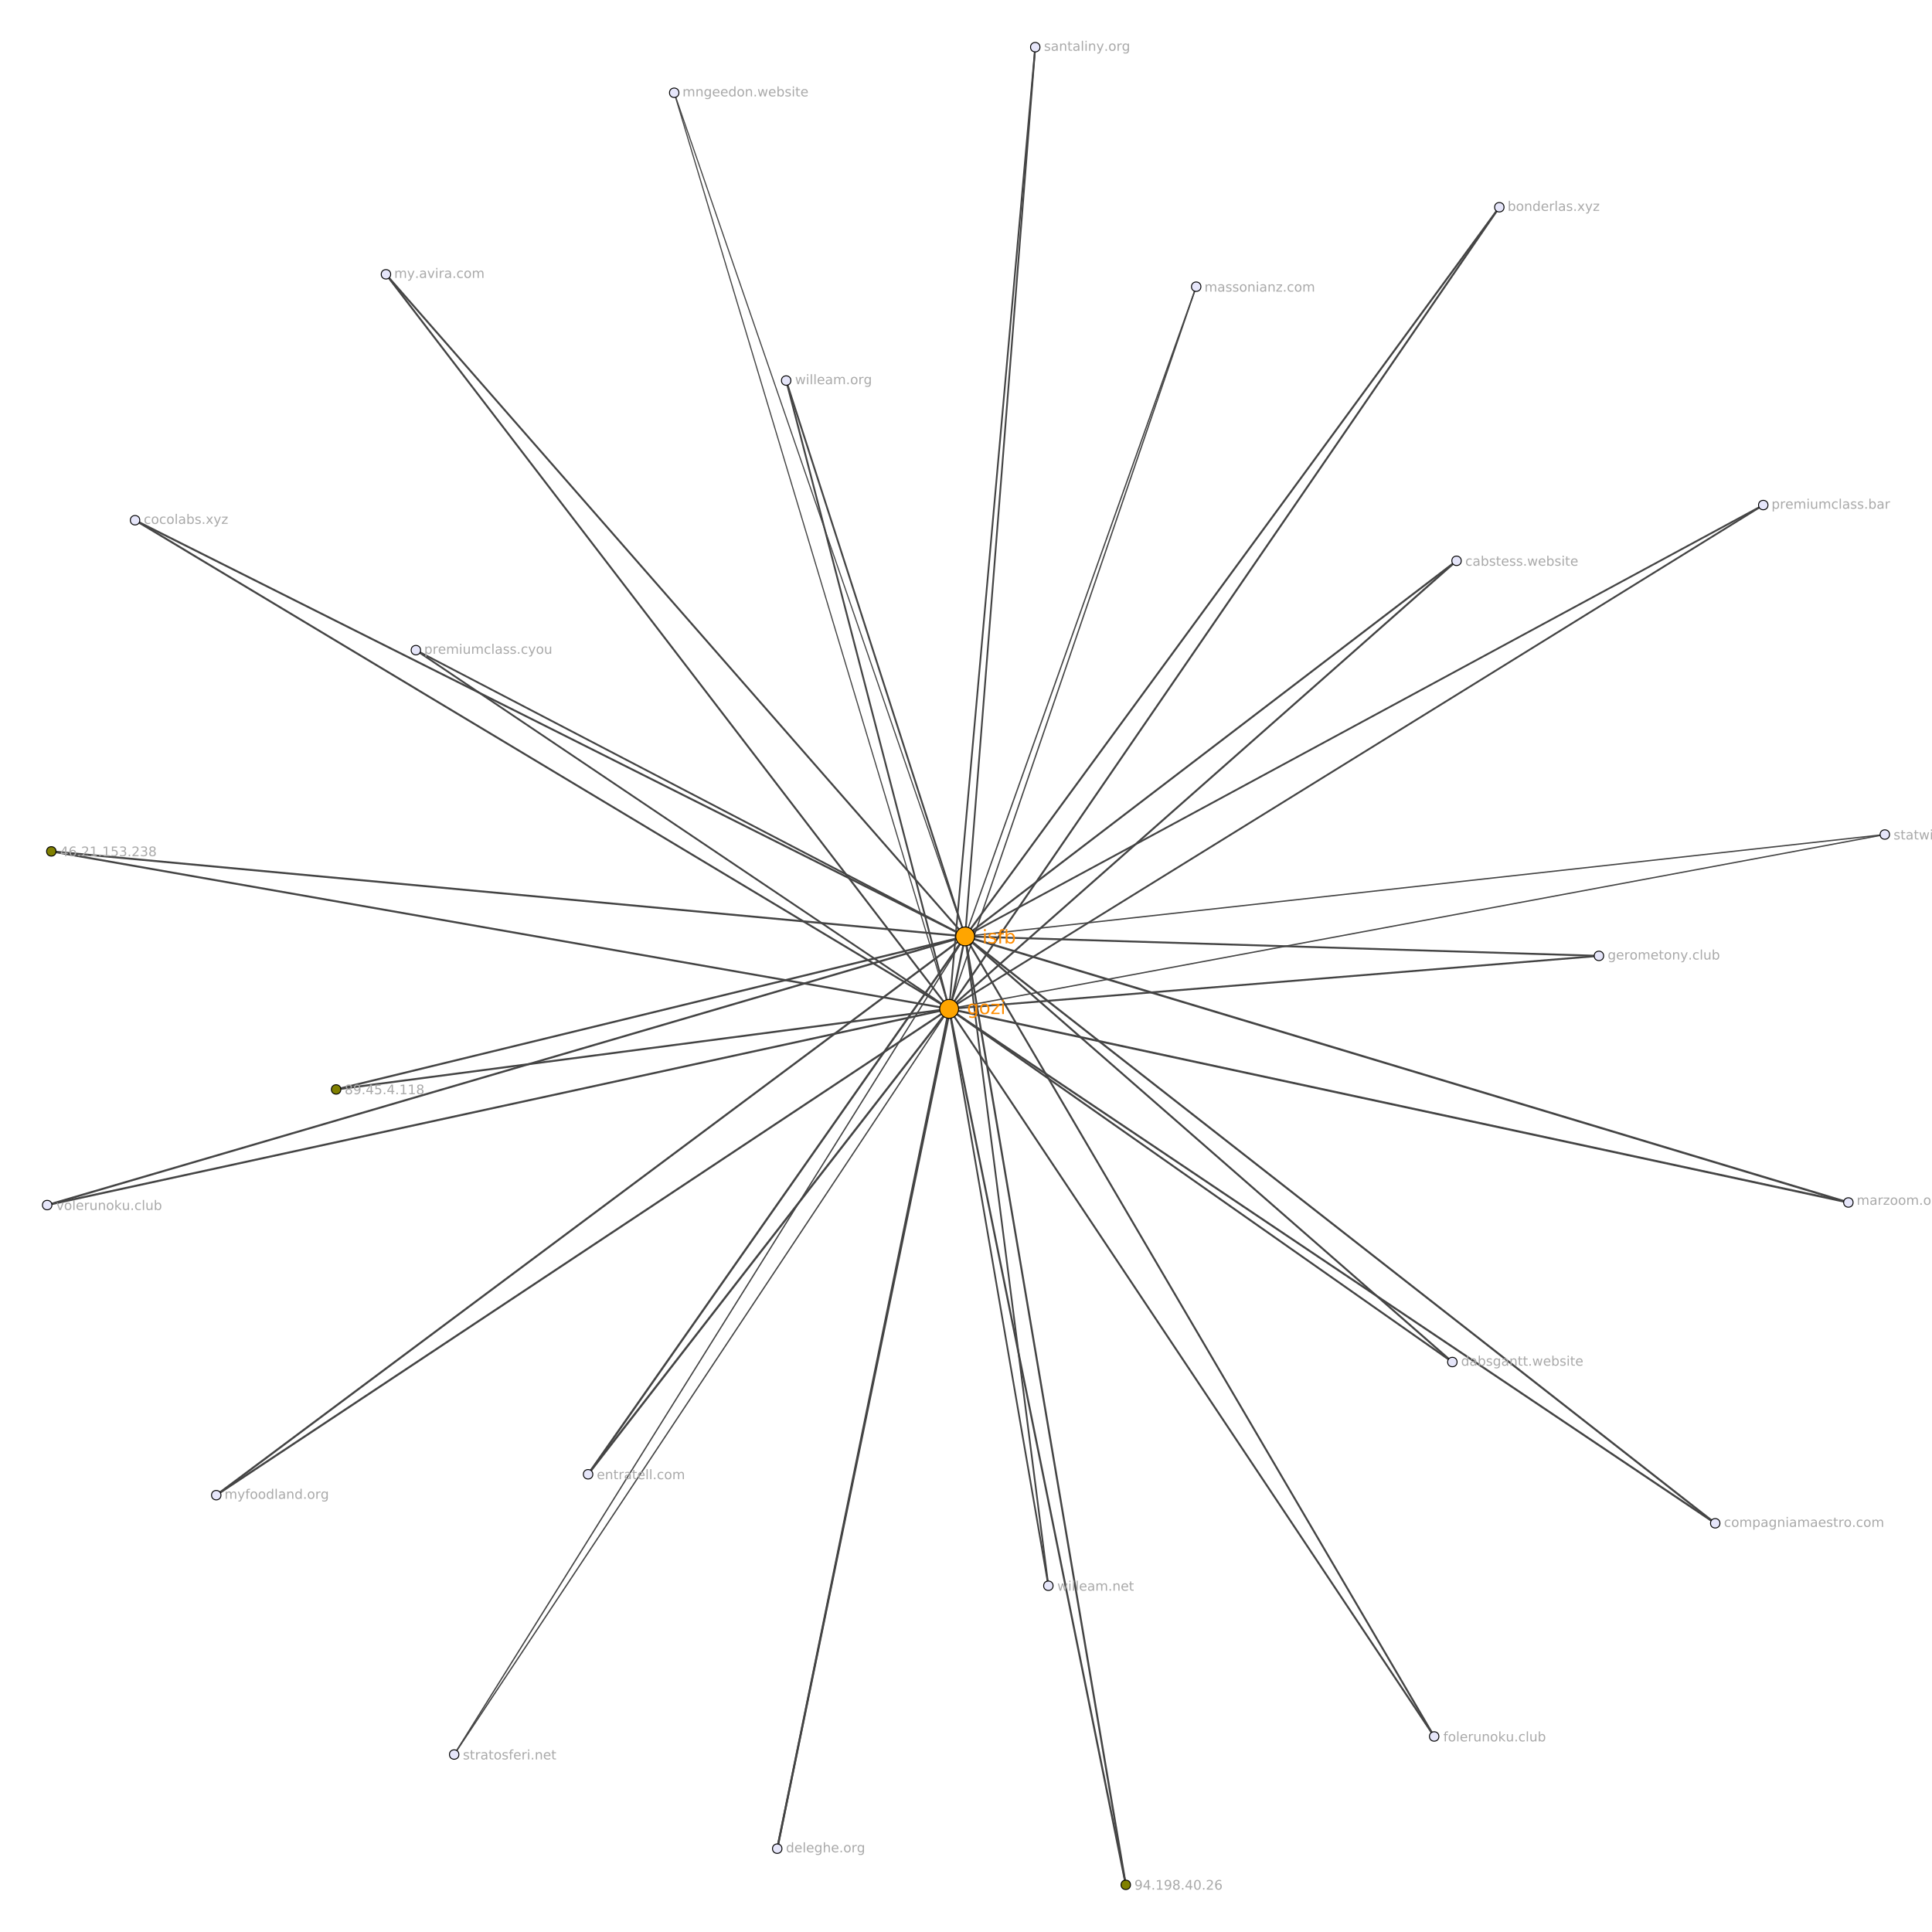 <?xml version="1.0" encoding="UTF-8"?>
<svg xmlns="http://www.w3.org/2000/svg" xmlns:xlink="http://www.w3.org/1999/xlink" width="2048pt" height="2048pt" viewBox="0 0 2048 2048" version="1.1">
<defs>
<g>
<symbol overflow="visible" id="glyph0-0">
<path style="stroke:none;" d="M 1 3.531 L 1 -14.109 L 11 -14.109 L 11 3.531 Z M 2.125 2.422 L 9.891 2.422 L 9.891 -12.984 L 2.125 -12.984 Z M 2.125 2.422 "/>
</symbol>
<symbol overflow="visible" id="glyph0-1">
<path style="stroke:none;" d="M 9.078 -5.594 C 9.078 -6.895 8.805 -7.906 8.266 -8.625 C 7.734 -9.344 6.984 -9.703 6.016 -9.703 C 5.055 -9.703 4.305 -9.344 3.766 -8.625 C 3.223 -7.906 2.953 -6.895 2.953 -5.594 C 2.953 -4.301 3.223 -3.297 3.766 -2.578 C 4.305 -1.859 5.055 -1.5 6.016 -1.5 C 6.984 -1.5 7.734 -1.859 8.266 -2.578 C 8.805 -3.297 9.078 -4.301 9.078 -5.594 Z M 10.875 -1.359 C 10.875 0.504 10.461 1.891 9.641 2.797 C 8.816 3.703 7.551 4.156 5.844 4.156 C 5.207 4.156 4.609 4.109 4.047 4.016 C 3.492 3.922 2.953 3.773 2.422 3.578 L 2.422 1.844 C 2.953 2.125 3.473 2.332 3.984 2.469 C 4.492 2.602 5.02 2.672 5.562 2.672 C 6.738 2.672 7.617 2.363 8.203 1.75 C 8.785 1.133 9.078 0.207 9.078 -1.031 L 9.078 -1.922 C 8.711 -1.273 8.238 -0.789 7.656 -0.469 C 7.07 -0.156 6.379 0 5.578 0 C 4.234 0 3.148 -0.508 2.328 -1.531 C 1.516 -2.551 1.109 -3.906 1.109 -5.594 C 1.109 -7.289 1.516 -8.648 2.328 -9.672 C 3.148 -10.691 4.234 -11.203 5.578 -11.203 C 6.379 -11.203 7.07 -11.039 7.656 -10.719 C 8.238 -10.406 8.711 -9.926 9.078 -9.281 L 9.078 -10.938 L 10.875 -10.938 Z M 10.875 -1.359 "/>
</symbol>
<symbol overflow="visible" id="glyph0-2">
<path style="stroke:none;" d="M 6.125 -9.672 C 5.156 -9.672 4.391 -9.297 3.828 -8.547 C 3.273 -7.797 3 -6.766 3 -5.453 C 3 -4.148 3.273 -3.117 3.828 -2.359 C 4.391 -1.609 5.156 -1.234 6.125 -1.234 C 7.082 -1.234 7.836 -1.609 8.391 -2.359 C 8.953 -3.117 9.234 -4.148 9.234 -5.453 C 9.234 -6.754 8.953 -7.781 8.391 -8.531 C 7.836 -9.289 7.082 -9.672 6.125 -9.672 Z M 6.125 -11.203 C 7.688 -11.203 8.91 -10.691 9.797 -9.672 C 10.691 -8.66 11.141 -7.254 11.141 -5.453 C 11.141 -3.672 10.691 -2.27 9.797 -1.25 C 8.91 -0.227 7.688 0.281 6.125 0.281 C 4.551 0.281 3.32 -0.227 2.438 -1.25 C 1.551 -2.27 1.109 -3.672 1.109 -5.453 C 1.109 -7.254 1.551 -8.66 2.438 -9.672 C 3.32 -10.691 4.551 -11.203 6.125 -11.203 Z M 6.125 -11.203 "/>
</symbol>
<symbol overflow="visible" id="glyph0-3">
<path style="stroke:none;" d="M 1.109 -10.938 L 9.641 -10.938 L 9.641 -9.297 L 2.875 -1.438 L 9.641 -1.438 L 9.641 0 L 0.859 0 L 0.859 -1.641 L 7.625 -9.5 L 1.109 -9.5 Z M 1.109 -10.938 "/>
</symbol>
<symbol overflow="visible" id="glyph0-4">
<path style="stroke:none;" d="M 1.891 -10.938 L 3.688 -10.938 L 3.688 0 L 1.891 0 Z M 1.891 -15.203 L 3.688 -15.203 L 3.688 -12.922 L 1.891 -12.922 Z M 1.891 -15.203 "/>
</symbol>
<symbol overflow="visible" id="glyph0-5">
<path style="stroke:none;" d="M 8.859 -10.609 L 8.859 -8.922 C 8.348 -9.18 7.816 -9.375 7.266 -9.5 C 6.723 -9.633 6.16 -9.703 5.578 -9.703 C 4.68 -9.703 4.008 -9.562 3.562 -9.281 C 3.125 -9.008 2.906 -8.602 2.906 -8.062 C 2.906 -7.645 3.062 -7.316 3.375 -7.078 C 3.695 -6.836 4.336 -6.609 5.297 -6.391 L 5.922 -6.266 C 7.191 -5.984 8.094 -5.594 8.625 -5.094 C 9.164 -4.602 9.438 -3.91 9.438 -3.016 C 9.438 -2.004 9.035 -1.203 8.234 -0.609 C 7.43 -0.016 6.328 0.281 4.922 0.281 C 4.336 0.281 3.727 0.223 3.094 0.109 C 2.457 -0.004 1.785 -0.176 1.078 -0.406 L 1.078 -2.25 C 1.742 -1.906 2.398 -1.645 3.047 -1.469 C 3.691 -1.301 4.332 -1.219 4.969 -1.219 C 5.812 -1.219 6.457 -1.363 6.906 -1.656 C 7.363 -1.945 7.594 -2.352 7.594 -2.875 C 7.594 -3.363 7.426 -3.738 7.094 -4 C 6.77 -4.258 6.051 -4.508 4.938 -4.75 L 4.312 -4.906 C 3.195 -5.133 2.391 -5.488 1.891 -5.969 C 1.398 -6.457 1.156 -7.129 1.156 -7.984 C 1.156 -9.004 1.52 -9.797 2.25 -10.359 C 2.977 -10.922 4.016 -11.203 5.359 -11.203 C 6.023 -11.203 6.648 -11.148 7.234 -11.047 C 7.816 -10.953 8.359 -10.805 8.859 -10.609 Z M 8.859 -10.609 "/>
</symbol>
<symbol overflow="visible" id="glyph0-6">
<path style="stroke:none;" d="M 7.422 -15.203 L 7.422 -13.703 L 5.703 -13.703 C 5.055 -13.703 4.609 -13.57 4.359 -13.312 C 4.109 -13.051 3.984 -12.582 3.984 -11.906 L 3.984 -10.938 L 6.938 -10.938 L 6.938 -9.547 L 3.984 -9.547 L 3.984 0 L 2.172 0 L 2.172 -9.547 L 0.453 -9.547 L 0.453 -10.938 L 2.172 -10.938 L 2.172 -11.703 C 2.172 -12.922 2.453 -13.805 3.016 -14.359 C 3.586 -14.922 4.488 -15.203 5.719 -15.203 Z M 7.422 -15.203 "/>
</symbol>
<symbol overflow="visible" id="glyph0-7">
<path style="stroke:none;" d="M 9.734 -5.453 C 9.734 -6.773 9.461 -7.812 8.922 -8.562 C 8.379 -9.32 7.633 -9.703 6.688 -9.703 C 5.727 -9.703 4.977 -9.32 4.438 -8.562 C 3.895 -7.812 3.625 -6.773 3.625 -5.453 C 3.625 -4.141 3.895 -3.102 4.438 -2.344 C 4.977 -1.594 5.727 -1.219 6.688 -1.219 C 7.633 -1.219 8.379 -1.594 8.922 -2.344 C 9.461 -3.102 9.734 -4.141 9.734 -5.453 Z M 3.625 -9.281 C 4 -9.926 4.473 -10.406 5.047 -10.719 C 5.629 -11.039 6.32 -11.203 7.125 -11.203 C 8.445 -11.203 9.523 -10.672 10.359 -9.609 C 11.191 -8.555 11.609 -7.172 11.609 -5.453 C 11.609 -3.734 11.191 -2.348 10.359 -1.297 C 9.523 -0.242 8.445 0.281 7.125 0.281 C 6.32 0.281 5.629 0.125 5.047 -0.188 C 4.473 -0.508 4 -0.992 3.625 -1.641 L 3.625 0 L 1.812 0 L 1.812 -15.203 L 3.625 -15.203 Z M 3.625 -9.281 "/>
</symbol>
<symbol overflow="visible" id="glyph1-0">
<path style="stroke:none;" d="M 0.703 2.469 L 0.703 -9.875 L 7.703 -9.875 L 7.703 2.469 Z M 1.484 1.703 L 6.922 1.703 L 6.922 -9.078 L 1.484 -9.078 Z M 1.484 1.703 "/>
</symbol>
<symbol overflow="visible" id="glyph1-1">
<path style="stroke:none;" d="M 5.297 -9 L 1.812 -3.562 L 5.297 -3.562 Z M 4.922 -10.203 L 6.672 -10.203 L 6.672 -3.562 L 8.125 -3.562 L 8.125 -2.406 L 6.672 -2.406 L 6.672 0 L 5.297 0 L 5.297 -2.406 L 0.688 -2.406 L 0.688 -3.734 Z M 4.922 -10.203 "/>
</symbol>
<symbol overflow="visible" id="glyph1-2">
<path style="stroke:none;" d="M 4.625 -5.656 C 4 -5.656 3.504 -5.441 3.141 -5.016 C 2.785 -4.586 2.609 -4.008 2.609 -3.281 C 2.609 -2.539 2.785 -1.957 3.141 -1.531 C 3.504 -1.102 4 -0.891 4.625 -0.891 C 5.238 -0.891 5.727 -1.102 6.094 -1.531 C 6.457 -1.957 6.641 -2.539 6.641 -3.281 C 6.641 -4.008 6.457 -4.586 6.094 -5.016 C 5.727 -5.441 5.238 -5.656 4.625 -5.656 Z M 7.359 -9.984 L 7.359 -8.719 C 7.016 -8.883 6.664 -9.008 6.312 -9.094 C 5.957 -9.188 5.609 -9.234 5.266 -9.234 C 4.348 -9.234 3.648 -8.926 3.172 -8.312 C 2.691 -7.695 2.422 -6.766 2.359 -5.516 C 2.617 -5.91 2.953 -6.211 3.359 -6.422 C 3.766 -6.641 4.211 -6.75 4.703 -6.75 C 5.723 -6.75 6.531 -6.438 7.125 -5.812 C 7.727 -5.188 8.031 -4.344 8.031 -3.281 C 8.031 -2.227 7.719 -1.383 7.094 -0.75 C 6.477 -0.113 5.656 0.203 4.625 0.203 C 3.438 0.203 2.531 -0.25 1.906 -1.156 C 1.289 -2.062 0.984 -3.375 0.984 -5.094 C 0.984 -6.707 1.363 -7.992 2.125 -8.953 C 2.895 -9.91 3.922 -10.391 5.203 -10.391 C 5.555 -10.391 5.906 -10.352 6.25 -10.281 C 6.602 -10.219 6.973 -10.117 7.359 -9.984 Z M 7.359 -9.984 "/>
</symbol>
<symbol overflow="visible" id="glyph1-3">
<path style="stroke:none;" d="M 1.5 -1.734 L 2.938 -1.734 L 2.938 0 L 1.5 0 Z M 1.5 -1.734 "/>
</symbol>
<symbol overflow="visible" id="glyph1-4">
<path style="stroke:none;" d="M 2.688 -1.156 L 7.5 -1.156 L 7.5 0 L 1.031 0 L 1.031 -1.156 C 1.551 -1.695 2.266 -2.426 3.172 -3.344 C 4.078 -4.258 4.645 -4.848 4.875 -5.109 C 5.312 -5.609 5.617 -6.031 5.797 -6.375 C 5.973 -6.719 6.062 -7.055 6.062 -7.391 C 6.062 -7.93 5.867 -8.375 5.484 -8.719 C 5.109 -9.062 4.613 -9.234 4 -9.234 C 3.57 -9.234 3.117 -9.156 2.641 -9 C 2.16 -8.852 1.645 -8.625 1.094 -8.312 L 1.094 -9.719 C 1.645 -9.938 2.16 -10.102 2.641 -10.219 C 3.129 -10.332 3.578 -10.391 3.984 -10.391 C 5.035 -10.391 5.875 -10.125 6.5 -9.594 C 7.133 -9.07 7.453 -8.367 7.453 -7.484 C 7.453 -7.055 7.375 -6.656 7.219 -6.281 C 7.062 -5.906 6.773 -5.461 6.359 -4.953 C 6.242 -4.828 5.879 -4.445 5.266 -3.812 C 4.66 -3.176 3.801 -2.289 2.688 -1.156 Z M 2.688 -1.156 "/>
</symbol>
<symbol overflow="visible" id="glyph1-5">
<path style="stroke:none;" d="M 1.734 -1.156 L 4 -1.156 L 4 -8.953 L 1.531 -8.453 L 1.531 -9.719 L 3.984 -10.203 L 5.359 -10.203 L 5.359 -1.156 L 7.609 -1.156 L 7.609 0 L 1.734 0 Z M 1.734 -1.156 "/>
</symbol>
<symbol overflow="visible" id="glyph1-6">
<path style="stroke:none;" d="M 1.516 -10.203 L 6.938 -10.203 L 6.938 -9.047 L 2.781 -9.047 L 2.781 -6.547 C 2.977 -6.609 3.176 -6.656 3.375 -6.688 C 3.57 -6.727 3.773 -6.75 3.984 -6.75 C 5.117 -6.75 6.02 -6.438 6.688 -5.812 C 7.352 -5.188 7.688 -4.344 7.688 -3.281 C 7.688 -2.176 7.344 -1.316 6.656 -0.703 C 5.977 -0.098 5.016 0.203 3.766 0.203 C 3.336 0.203 2.898 0.164 2.453 0.094 C 2.016 0.02 1.555 -0.086 1.078 -0.234 L 1.078 -1.625 C 1.492 -1.406 1.922 -1.238 2.359 -1.125 C 2.797 -1.02 3.254 -0.969 3.734 -0.969 C 4.523 -0.969 5.148 -1.172 5.609 -1.578 C 6.066 -1.992 6.297 -2.562 6.297 -3.281 C 6.297 -3.988 6.066 -4.547 5.609 -4.953 C 5.148 -5.367 4.523 -5.578 3.734 -5.578 C 3.367 -5.578 3 -5.535 2.625 -5.453 C 2.258 -5.379 1.891 -5.254 1.516 -5.078 Z M 1.516 -10.203 "/>
</symbol>
<symbol overflow="visible" id="glyph1-7">
<path style="stroke:none;" d="M 5.688 -5.5 C 6.344 -5.363 6.852 -5.07 7.219 -4.625 C 7.594 -4.176 7.781 -3.625 7.781 -2.969 C 7.781 -1.957 7.43 -1.176 6.734 -0.625 C 6.047 -0.07 5.066 0.203 3.797 0.203 C 3.367 0.203 2.926 0.156 2.469 0.062 C 2.02 -0.02 1.551 -0.145 1.062 -0.312 L 1.062 -1.641 C 1.445 -1.422 1.867 -1.254 2.328 -1.141 C 2.785 -1.023 3.258 -0.969 3.75 -0.969 C 4.613 -0.969 5.27 -1.133 5.719 -1.469 C 6.176 -1.812 6.406 -2.312 6.406 -2.969 C 6.406 -3.57 6.191 -4.039 5.766 -4.375 C 5.348 -4.719 4.766 -4.891 4.016 -4.891 L 2.828 -4.891 L 2.828 -6.016 L 4.078 -6.016 C 4.754 -6.016 5.27 -6.148 5.625 -6.422 C 5.988 -6.703 6.172 -7.098 6.172 -7.609 C 6.172 -8.129 5.984 -8.531 5.609 -8.812 C 5.242 -9.094 4.711 -9.234 4.016 -9.234 C 3.641 -9.234 3.234 -9.191 2.797 -9.109 C 2.367 -9.023 1.895 -8.895 1.375 -8.719 L 1.375 -9.953 C 1.895 -10.098 2.383 -10.207 2.844 -10.281 C 3.301 -10.352 3.734 -10.391 4.141 -10.391 C 5.191 -10.391 6.02 -10.148 6.625 -9.672 C 7.238 -9.203 7.547 -8.562 7.547 -7.75 C 7.547 -7.176 7.383 -6.695 7.062 -6.312 C 6.738 -5.926 6.281 -5.656 5.688 -5.5 Z M 5.688 -5.5 "/>
</symbol>
<symbol overflow="visible" id="glyph1-8">
<path style="stroke:none;" d="M 4.453 -4.844 C 3.797 -4.844 3.281 -4.664 2.906 -4.312 C 2.531 -3.969 2.344 -3.488 2.344 -2.875 C 2.344 -2.258 2.531 -1.773 2.906 -1.422 C 3.281 -1.066 3.797 -0.891 4.453 -0.891 C 5.109 -0.891 5.625 -1.066 6 -1.422 C 6.375 -1.773 6.562 -2.258 6.562 -2.875 C 6.562 -3.488 6.375 -3.969 6 -4.312 C 5.625 -4.664 5.109 -4.844 4.453 -4.844 Z M 3.062 -5.438 C 2.477 -5.582 2.02 -5.859 1.688 -6.266 C 1.352 -6.672 1.188 -7.164 1.188 -7.75 C 1.188 -8.562 1.477 -9.203 2.062 -9.672 C 2.645 -10.148 3.441 -10.391 4.453 -10.391 C 5.461 -10.391 6.258 -10.148 6.844 -9.672 C 7.426 -9.203 7.719 -8.562 7.719 -7.75 C 7.719 -7.164 7.551 -6.672 7.219 -6.266 C 6.883 -5.859 6.426 -5.582 5.844 -5.438 C 6.508 -5.281 7.023 -4.973 7.391 -4.516 C 7.766 -4.066 7.953 -3.52 7.953 -2.875 C 7.953 -1.883 7.648 -1.125 7.047 -0.594 C 6.441 -0.062 5.578 0.203 4.453 0.203 C 3.328 0.203 2.461 -0.062 1.859 -0.594 C 1.254 -1.125 0.953 -1.883 0.953 -2.875 C 0.953 -3.52 1.141 -4.066 1.516 -4.516 C 1.891 -4.973 2.406 -5.281 3.062 -5.438 Z M 2.562 -7.609 C 2.562 -7.086 2.727 -6.676 3.062 -6.375 C 3.395 -6.082 3.859 -5.938 4.453 -5.938 C 5.047 -5.938 5.508 -6.082 5.844 -6.375 C 6.176 -6.676 6.344 -7.086 6.344 -7.609 C 6.344 -8.141 6.176 -8.551 5.844 -8.844 C 5.508 -9.145 5.047 -9.297 4.453 -9.297 C 3.859 -9.297 3.395 -9.145 3.062 -8.844 C 2.727 -8.551 2.562 -8.141 2.562 -7.609 Z M 2.562 -7.609 "/>
</symbol>
<symbol overflow="visible" id="glyph1-9">
<path style="stroke:none;" d="M 1.531 -0.219 L 1.531 -1.469 C 1.883 -1.301 2.238 -1.176 2.594 -1.094 C 2.945 -1.008 3.297 -0.969 3.641 -0.969 C 4.547 -0.969 5.238 -1.27 5.719 -1.875 C 6.207 -2.488 6.484 -3.422 6.547 -4.672 C 6.285 -4.285 5.953 -3.984 5.547 -3.766 C 5.141 -3.555 4.691 -3.453 4.203 -3.453 C 3.18 -3.453 2.367 -3.758 1.766 -4.375 C 1.172 -5 0.875 -5.848 0.875 -6.922 C 0.875 -7.961 1.18 -8.801 1.797 -9.438 C 2.422 -10.07 3.25 -10.391 4.281 -10.391 C 5.469 -10.391 6.367 -9.938 6.984 -9.031 C 7.609 -8.125 7.922 -6.812 7.922 -5.094 C 7.922 -3.488 7.539 -2.203 6.781 -1.234 C 6.02 -0.273 4.992 0.203 3.703 0.203 C 3.348 0.203 2.992 0.164 2.641 0.094 C 2.285 0.031 1.914 -0.07 1.531 -0.219 Z M 4.281 -4.547 C 4.906 -4.547 5.395 -4.754 5.75 -5.172 C 6.113 -5.598 6.297 -6.18 6.297 -6.922 C 6.297 -7.648 6.113 -8.227 5.75 -8.656 C 5.395 -9.082 4.906 -9.297 4.281 -9.297 C 3.664 -9.297 3.176 -9.082 2.812 -8.656 C 2.445 -8.227 2.266 -7.648 2.266 -6.922 C 2.266 -6.18 2.445 -5.598 2.812 -5.172 C 3.176 -4.754 3.664 -4.547 4.281 -4.547 Z M 4.281 -4.547 "/>
</symbol>
<symbol overflow="visible" id="glyph1-10">
<path style="stroke:none;" d="M 4.453 -9.297 C 3.742 -9.297 3.207 -8.945 2.844 -8.25 C 2.488 -7.551 2.312 -6.5 2.312 -5.094 C 2.312 -3.695 2.488 -2.645 2.844 -1.938 C 3.207 -1.238 3.742 -0.891 4.453 -0.891 C 5.172 -0.891 5.707 -1.238 6.062 -1.938 C 6.414 -2.645 6.594 -3.695 6.594 -5.094 C 6.594 -6.5 6.414 -7.551 6.062 -8.25 C 5.707 -8.945 5.172 -9.297 4.453 -9.297 Z M 4.453 -10.391 C 5.598 -10.391 6.473 -9.938 7.078 -9.031 C 7.68 -8.125 7.984 -6.812 7.984 -5.094 C 7.984 -3.375 7.68 -2.062 7.078 -1.156 C 6.473 -0.25 5.598 0.203 4.453 0.203 C 3.305 0.203 2.43 -0.25 1.828 -1.156 C 1.223 -2.062 0.922 -3.375 0.922 -5.094 C 0.922 -6.812 1.223 -8.125 1.828 -9.031 C 2.43 -9.938 3.305 -10.391 4.453 -10.391 Z M 4.453 -10.391 "/>
</symbol>
<symbol overflow="visible" id="glyph1-11">
<path style="stroke:none;" d="M 7.281 -6.188 C 7.594 -6.75 7.969 -7.164 8.406 -7.438 C 8.844 -7.707 9.359 -7.844 9.953 -7.844 C 10.754 -7.844 11.367 -7.562 11.797 -7 C 12.234 -6.445 12.453 -5.656 12.453 -4.625 L 12.453 0 L 11.188 0 L 11.188 -4.578 C 11.188 -5.316 11.055 -5.863 10.797 -6.219 C 10.535 -6.57 10.141 -6.75 9.609 -6.75 C 8.953 -6.75 8.438 -6.531 8.062 -6.094 C 7.688 -5.664 7.5 -5.078 7.5 -4.328 L 7.5 0 L 6.234 0 L 6.234 -4.578 C 6.234 -5.316 6.102 -5.863 5.844 -6.219 C 5.582 -6.57 5.18 -6.75 4.641 -6.75 C 3.992 -6.75 3.477 -6.531 3.094 -6.094 C 2.719 -5.656 2.531 -5.066 2.531 -4.328 L 2.531 0 L 1.266 0 L 1.266 -7.656 L 2.531 -7.656 L 2.531 -6.469 C 2.82 -6.938 3.164 -7.281 3.562 -7.5 C 3.969 -7.727 4.445 -7.844 5 -7.844 C 5.551 -7.844 6.02 -7.703 6.406 -7.422 C 6.801 -7.141 7.094 -6.727 7.281 -6.188 Z M 7.281 -6.188 "/>
</symbol>
<symbol overflow="visible" id="glyph1-12">
<path style="stroke:none;" d="M 4.5 0.719 C 4.145 1.625 3.797 2.211 3.453 2.484 C 3.117 2.766 2.672 2.906 2.109 2.906 L 1.109 2.906 L 1.109 1.859 L 1.844 1.859 C 2.188 1.859 2.453 1.773 2.641 1.609 C 2.836 1.453 3.051 1.066 3.281 0.453 L 3.516 -0.125 L 0.422 -7.656 L 1.75 -7.656 L 4.141 -1.672 L 6.531 -7.656 L 7.875 -7.656 Z M 4.5 0.719 "/>
</symbol>
<symbol overflow="visible" id="glyph1-13">
<path style="stroke:none;" d="M 5.203 -10.641 L 5.203 -9.594 L 4 -9.594 C 3.539 -9.594 3.223 -9.5 3.047 -9.312 C 2.879 -9.133 2.797 -8.805 2.797 -8.328 L 2.797 -7.656 L 4.859 -7.656 L 4.859 -6.672 L 2.797 -6.672 L 2.797 0 L 1.531 0 L 1.531 -6.672 L 0.328 -6.672 L 0.328 -7.656 L 1.531 -7.656 L 1.531 -8.188 C 1.531 -9.039 1.727 -9.66 2.125 -10.047 C 2.52 -10.441 3.145 -10.641 4 -10.641 Z M 5.203 -10.641 "/>
</symbol>
<symbol overflow="visible" id="glyph1-14">
<path style="stroke:none;" d="M 4.281 -6.781 C 3.613 -6.781 3.082 -6.516 2.688 -5.984 C 2.289 -5.461 2.094 -4.742 2.094 -3.828 C 2.094 -2.91 2.285 -2.188 2.672 -1.656 C 3.066 -1.133 3.602 -0.875 4.281 -0.875 C 4.957 -0.875 5.488 -1.133 5.875 -1.656 C 6.27 -2.188 6.469 -2.91 6.469 -3.828 C 6.469 -4.734 6.27 -5.453 5.875 -5.984 C 5.488 -6.516 4.957 -6.781 4.281 -6.781 Z M 4.281 -7.844 C 5.375 -7.844 6.234 -7.484 6.859 -6.766 C 7.484 -6.055 7.797 -5.078 7.797 -3.828 C 7.797 -2.566 7.484 -1.578 6.859 -0.859 C 6.234 -0.148 5.375 0.203 4.281 0.203 C 3.188 0.203 2.328 -0.148 1.703 -0.859 C 1.078 -1.578 0.766 -2.566 0.766 -3.828 C 0.766 -5.078 1.078 -6.055 1.703 -6.766 C 2.328 -7.484 3.188 -7.844 4.281 -7.844 Z M 4.281 -7.844 "/>
</symbol>
<symbol overflow="visible" id="glyph1-15">
<path style="stroke:none;" d="M 6.359 -6.5 L 6.359 -10.641 L 7.609 -10.641 L 7.609 0 L 6.359 0 L 6.359 -1.156 C 6.098 -0.695 5.766 -0.352 5.359 -0.125 C 4.953 0.094 4.469 0.203 3.906 0.203 C 2.977 0.203 2.223 -0.164 1.641 -0.906 C 1.055 -1.645 0.766 -2.617 0.766 -3.828 C 0.766 -5.023 1.055 -5.992 1.641 -6.734 C 2.223 -7.473 2.977 -7.844 3.906 -7.844 C 4.469 -7.844 4.953 -7.727 5.359 -7.5 C 5.766 -7.281 6.098 -6.945 6.359 -6.5 Z M 2.078 -3.828 C 2.078 -2.898 2.266 -2.172 2.641 -1.641 C 3.023 -1.117 3.551 -0.859 4.219 -0.859 C 4.875 -0.859 5.395 -1.117 5.781 -1.641 C 6.164 -2.172 6.359 -2.898 6.359 -3.828 C 6.359 -4.742 6.164 -5.461 5.781 -5.984 C 5.395 -6.516 4.875 -6.781 4.219 -6.781 C 3.551 -6.781 3.023 -6.516 2.641 -5.984 C 2.266 -5.461 2.078 -4.742 2.078 -3.828 Z M 2.078 -3.828 "/>
</symbol>
<symbol overflow="visible" id="glyph1-16">
<path style="stroke:none;" d="M 1.312 -10.641 L 2.578 -10.641 L 2.578 0 L 1.312 0 Z M 1.312 -10.641 "/>
</symbol>
<symbol overflow="visible" id="glyph1-17">
<path style="stroke:none;" d="M 4.797 -3.844 C 3.785 -3.844 3.082 -3.727 2.688 -3.5 C 2.289 -3.27 2.094 -2.875 2.094 -2.312 C 2.094 -1.863 2.238 -1.508 2.531 -1.25 C 2.832 -0.988 3.234 -0.859 3.734 -0.859 C 4.43 -0.859 4.988 -1.102 5.406 -1.594 C 5.832 -2.094 6.047 -2.75 6.047 -3.562 L 6.047 -3.844 Z M 7.312 -4.375 L 7.312 0 L 6.047 0 L 6.047 -1.156 C 5.766 -0.695 5.406 -0.352 4.969 -0.125 C 4.539 0.094 4.02 0.203 3.406 0.203 C 2.625 0.203 2 -0.016 1.531 -0.453 C 1.07 -0.898 0.844 -1.492 0.844 -2.234 C 0.844 -3.086 1.129 -3.734 1.703 -4.172 C 2.285 -4.609 3.145 -4.828 4.281 -4.828 L 6.047 -4.828 L 6.047 -4.953 C 6.047 -5.535 5.852 -5.984 5.469 -6.297 C 5.094 -6.617 4.562 -6.781 3.875 -6.781 C 3.438 -6.781 3.008 -6.723 2.594 -6.609 C 2.176 -6.504 1.781 -6.348 1.406 -6.141 L 1.406 -7.312 C 1.863 -7.488 2.305 -7.617 2.734 -7.703 C 3.172 -7.797 3.594 -7.844 4 -7.844 C 5.113 -7.844 5.941 -7.555 6.484 -6.984 C 7.035 -6.41 7.312 -5.539 7.312 -4.375 Z M 7.312 -4.375 "/>
</symbol>
<symbol overflow="visible" id="glyph1-18">
<path style="stroke:none;" d="M 7.688 -4.625 L 7.688 0 L 6.422 0 L 6.422 -4.578 C 6.422 -5.305 6.281 -5.848 6 -6.203 C 5.719 -6.566 5.297 -6.75 4.734 -6.75 C 4.055 -6.75 3.52 -6.531 3.125 -6.094 C 2.727 -5.664 2.531 -5.078 2.531 -4.328 L 2.531 0 L 1.266 0 L 1.266 -7.656 L 2.531 -7.656 L 2.531 -6.469 C 2.832 -6.926 3.188 -7.27 3.594 -7.5 C 4.008 -7.727 4.484 -7.844 5.016 -7.844 C 5.891 -7.844 6.551 -7.566 7 -7.016 C 7.457 -6.473 7.688 -5.676 7.688 -4.625 Z M 7.688 -4.625 "/>
</symbol>
<symbol overflow="visible" id="glyph1-19">
<path style="stroke:none;" d="M 5.75 -6.484 C 5.613 -6.566 5.461 -6.625 5.297 -6.656 C 5.129 -6.695 4.945 -6.719 4.75 -6.719 C 4.031 -6.719 3.477 -6.484 3.094 -6.016 C 2.719 -5.555 2.531 -4.895 2.531 -4.031 L 2.531 0 L 1.266 0 L 1.266 -7.656 L 2.531 -7.656 L 2.531 -6.469 C 2.801 -6.938 3.145 -7.281 3.562 -7.5 C 3.988 -7.727 4.504 -7.844 5.109 -7.844 C 5.203 -7.844 5.301 -7.836 5.406 -7.828 C 5.508 -7.816 5.625 -7.797 5.75 -7.766 Z M 5.75 -6.484 "/>
</symbol>
<symbol overflow="visible" id="glyph1-20">
<path style="stroke:none;" d="M 6.359 -3.922 C 6.359 -4.828 6.172 -5.531 5.797 -6.031 C 5.422 -6.531 4.895 -6.781 4.219 -6.781 C 3.539 -6.781 3.016 -6.531 2.641 -6.031 C 2.266 -5.531 2.078 -4.828 2.078 -3.922 C 2.078 -3.016 2.266 -2.305 2.641 -1.797 C 3.016 -1.297 3.539 -1.047 4.219 -1.047 C 4.895 -1.047 5.422 -1.297 5.797 -1.797 C 6.172 -2.305 6.359 -3.016 6.359 -3.922 Z M 7.609 -0.953 C 7.609 0.348 7.316 1.316 6.734 1.953 C 6.16 2.586 5.281 2.906 4.094 2.906 C 3.645 2.906 3.223 2.875 2.828 2.812 C 2.441 2.75 2.066 2.648 1.703 2.516 L 1.703 1.281 C 2.066 1.488 2.426 1.641 2.781 1.734 C 3.145 1.828 3.516 1.875 3.891 1.875 C 4.711 1.875 5.328 1.656 5.734 1.219 C 6.148 0.789 6.359 0.145 6.359 -0.719 L 6.359 -1.344 C 6.098 -0.895 5.766 -0.555 5.359 -0.328 C 4.953 -0.109 4.469 0 3.906 0 C 2.969 0 2.207 -0.352 1.625 -1.062 C 1.051 -1.781 0.766 -2.734 0.766 -3.922 C 0.766 -5.098 1.051 -6.047 1.625 -6.766 C 2.207 -7.484 2.969 -7.844 3.906 -7.844 C 4.469 -7.844 4.953 -7.727 5.359 -7.5 C 5.766 -7.281 6.098 -6.945 6.359 -6.5 L 6.359 -7.656 L 7.609 -7.656 Z M 7.609 -0.953 "/>
</symbol>
<symbol overflow="visible" id="glyph1-21">
<path style="stroke:none;" d="M 7.875 -4.141 L 7.875 -3.531 L 2.078 -3.531 C 2.141 -2.664 2.398 -2.004 2.859 -1.547 C 3.328 -1.098 3.977 -0.875 4.812 -0.875 C 5.301 -0.875 5.77 -0.93 6.219 -1.047 C 6.676 -1.16 7.129 -1.336 7.578 -1.578 L 7.578 -0.391 C 7.117 -0.203 6.648 -0.055 6.172 0.047 C 5.703 0.148 5.227 0.203 4.75 0.203 C 3.52 0.203 2.547 -0.148 1.828 -0.859 C 1.117 -1.578 0.766 -2.539 0.766 -3.75 C 0.766 -5.008 1.102 -6.004 1.781 -6.734 C 2.457 -7.473 3.375 -7.844 4.531 -7.844 C 5.562 -7.844 6.375 -7.508 6.969 -6.844 C 7.57 -6.188 7.875 -5.285 7.875 -4.141 Z M 6.609 -4.516 C 6.598 -5.203 6.406 -5.75 6.031 -6.156 C 5.656 -6.57 5.16 -6.781 4.547 -6.781 C 3.836 -6.781 3.27 -6.578 2.844 -6.172 C 2.426 -5.773 2.188 -5.219 2.125 -4.5 Z M 6.609 -4.516 "/>
</symbol>
<symbol overflow="visible" id="glyph1-22">
<path style="stroke:none;" d="M 7.688 -4.625 L 7.688 0 L 6.422 0 L 6.422 -4.578 C 6.422 -5.305 6.281 -5.848 6 -6.203 C 5.719 -6.566 5.297 -6.75 4.734 -6.75 C 4.055 -6.75 3.52 -6.531 3.125 -6.094 C 2.727 -5.664 2.531 -5.078 2.531 -4.328 L 2.531 0 L 1.266 0 L 1.266 -10.641 L 2.531 -10.641 L 2.531 -6.469 C 2.832 -6.926 3.188 -7.27 3.594 -7.5 C 4.008 -7.727 4.484 -7.844 5.016 -7.844 C 5.891 -7.844 6.551 -7.566 7 -7.016 C 7.457 -6.473 7.688 -5.676 7.688 -4.625 Z M 7.688 -4.625 "/>
</symbol>
<symbol overflow="visible" id="glyph1-23">
<path style="stroke:none;" d="M 6.828 -7.359 L 6.828 -6.188 C 6.473 -6.383 6.113 -6.531 5.75 -6.625 C 5.395 -6.727 5.035 -6.781 4.672 -6.781 C 3.859 -6.781 3.223 -6.52 2.766 -6 C 2.316 -5.477 2.094 -4.754 2.094 -3.828 C 2.094 -2.891 2.316 -2.16 2.766 -1.641 C 3.223 -1.129 3.859 -0.875 4.672 -0.875 C 5.035 -0.875 5.395 -0.922 5.75 -1.016 C 6.113 -1.109 6.473 -1.254 6.828 -1.453 L 6.828 -0.297 C 6.473 -0.129 6.109 -0.004 5.734 0.078 C 5.359 0.16 4.961 0.203 4.547 0.203 C 3.391 0.203 2.469 -0.156 1.781 -0.875 C 1.102 -1.602 0.766 -2.586 0.766 -3.828 C 0.766 -5.066 1.109 -6.047 1.797 -6.766 C 2.484 -7.484 3.426 -7.844 4.625 -7.844 C 5.008 -7.844 5.383 -7.801 5.75 -7.719 C 6.125 -7.645 6.484 -7.523 6.828 -7.359 Z M 6.828 -7.359 "/>
</symbol>
<symbol overflow="visible" id="glyph1-24">
<path style="stroke:none;" d="M 2.531 -1.156 L 2.531 2.906 L 1.266 2.906 L 1.266 -7.656 L 2.531 -7.656 L 2.531 -6.5 C 2.801 -6.945 3.133 -7.281 3.531 -7.5 C 3.938 -7.727 4.422 -7.844 4.984 -7.844 C 5.91 -7.844 6.664 -7.473 7.25 -6.734 C 7.832 -5.992 8.125 -5.023 8.125 -3.828 C 8.125 -2.617 7.832 -1.645 7.25 -0.906 C 6.664 -0.164 5.91 0.203 4.984 0.203 C 4.422 0.203 3.938 0.094 3.531 -0.125 C 3.133 -0.352 2.801 -0.695 2.531 -1.156 Z M 6.812 -3.828 C 6.812 -4.742 6.617 -5.461 6.234 -5.984 C 5.859 -6.516 5.336 -6.781 4.672 -6.781 C 4.004 -6.781 3.477 -6.516 3.094 -5.984 C 2.719 -5.461 2.531 -4.742 2.531 -3.828 C 2.531 -2.898 2.719 -2.172 3.094 -1.641 C 3.477 -1.117 4.004 -0.859 4.672 -0.859 C 5.336 -0.859 5.859 -1.117 6.234 -1.641 C 6.617 -2.172 6.812 -2.898 6.812 -3.828 Z M 6.812 -3.828 "/>
</symbol>
<symbol overflow="visible" id="glyph1-25">
<path style="stroke:none;" d="M 1.312 -7.656 L 2.578 -7.656 L 2.578 0 L 1.312 0 Z M 1.312 -10.641 L 2.578 -10.641 L 2.578 -9.047 L 1.312 -9.047 Z M 1.312 -10.641 "/>
</symbol>
<symbol overflow="visible" id="glyph1-26">
<path style="stroke:none;" d="M 6.203 -7.438 L 6.203 -6.234 C 5.848 -6.422 5.477 -6.555 5.094 -6.641 C 4.707 -6.734 4.312 -6.781 3.906 -6.781 C 3.281 -6.781 2.812 -6.688 2.5 -6.5 C 2.188 -6.312 2.031 -6.023 2.031 -5.641 C 2.031 -5.348 2.141 -5.117 2.359 -4.953 C 2.586 -4.785 3.039 -4.629 3.719 -4.484 L 4.141 -4.375 C 5.035 -4.188 5.672 -3.914 6.047 -3.562 C 6.422 -3.219 6.609 -2.734 6.609 -2.109 C 6.609 -1.398 6.328 -0.836 5.766 -0.422 C 5.203 -0.004 4.43 0.203 3.453 0.203 C 3.035 0.203 2.602 0.16 2.156 0.078 C 1.719 -0.004 1.254 -0.125 0.766 -0.281 L 0.766 -1.578 C 1.223 -1.336 1.676 -1.156 2.125 -1.031 C 2.582 -0.914 3.031 -0.859 3.469 -0.859 C 4.062 -0.859 4.516 -0.957 4.828 -1.156 C 5.148 -1.363 5.312 -1.648 5.312 -2.016 C 5.312 -2.359 5.195 -2.617 4.969 -2.797 C 4.738 -2.984 4.234 -3.16 3.453 -3.328 L 3.016 -3.438 C 2.242 -3.594 1.68 -3.844 1.328 -4.188 C 0.984 -4.531 0.812 -4.992 0.812 -5.578 C 0.812 -6.305 1.066 -6.863 1.578 -7.25 C 2.086 -7.645 2.812 -7.844 3.75 -7.844 C 4.219 -7.844 4.656 -7.805 5.062 -7.734 C 5.477 -7.672 5.859 -7.57 6.203 -7.438 Z M 6.203 -7.438 "/>
</symbol>
<symbol overflow="visible" id="glyph1-27">
<path style="stroke:none;" d="M 2.562 -9.828 L 2.562 -7.656 L 5.156 -7.656 L 5.156 -6.672 L 2.562 -6.672 L 2.562 -2.516 C 2.562 -1.898 2.645 -1.5 2.812 -1.312 C 2.988 -1.133 3.336 -1.047 3.859 -1.047 L 5.156 -1.047 L 5.156 0 L 3.859 0 C 2.891 0 2.219 -0.18 1.844 -0.547 C 1.477 -0.91 1.297 -1.566 1.297 -2.516 L 1.297 -6.672 L 0.375 -6.672 L 0.375 -7.656 L 1.297 -7.656 L 1.297 -9.828 Z M 2.562 -9.828 "/>
</symbol>
<symbol overflow="visible" id="glyph1-28">
<path style="stroke:none;" d="M 6.812 -3.828 C 6.812 -4.742 6.617 -5.461 6.234 -5.984 C 5.859 -6.516 5.336 -6.781 4.672 -6.781 C 4.004 -6.781 3.477 -6.516 3.094 -5.984 C 2.719 -5.461 2.531 -4.742 2.531 -3.828 C 2.531 -2.898 2.719 -2.172 3.094 -1.641 C 3.477 -1.117 4.004 -0.859 4.672 -0.859 C 5.336 -0.859 5.859 -1.117 6.234 -1.641 C 6.617 -2.172 6.812 -2.898 6.812 -3.828 Z M 2.531 -6.5 C 2.801 -6.945 3.133 -7.281 3.531 -7.5 C 3.938 -7.727 4.422 -7.844 4.984 -7.844 C 5.91 -7.844 6.664 -7.473 7.25 -6.734 C 7.832 -5.992 8.125 -5.023 8.125 -3.828 C 8.125 -2.617 7.832 -1.645 7.25 -0.906 C 6.664 -0.164 5.91 0.203 4.984 0.203 C 4.422 0.203 3.938 0.094 3.531 -0.125 C 3.133 -0.352 2.801 -0.695 2.531 -1.156 L 2.531 0 L 1.266 0 L 1.266 -10.641 L 2.531 -10.641 Z M 2.531 -6.5 "/>
</symbol>
<symbol overflow="visible" id="glyph1-29">
<path style="stroke:none;" d="M 7.688 -7.656 L 4.922 -3.938 L 7.828 0 L 6.344 0 L 4.109 -3.016 L 1.891 0 L 0.406 0 L 3.375 -4 L 0.656 -7.656 L 2.141 -7.656 L 4.172 -4.922 L 6.203 -7.656 Z M 7.688 -7.656 "/>
</symbol>
<symbol overflow="visible" id="glyph1-30">
<path style="stroke:none;" d="M 0.766 -7.656 L 6.75 -7.656 L 6.75 -6.516 L 2.016 -1 L 6.75 -1 L 6.75 0 L 0.609 0 L 0.609 -1.156 L 5.328 -6.656 L 0.766 -6.656 Z M 0.766 -7.656 "/>
</symbol>
<symbol overflow="visible" id="glyph1-31">
<path style="stroke:none;" d="M 1.188 -3.016 L 1.188 -7.656 L 2.453 -7.656 L 2.453 -3.062 C 2.453 -2.344 2.594 -1.801 2.875 -1.438 C 3.156 -1.07 3.578 -0.891 4.141 -0.891 C 4.816 -0.891 5.352 -1.102 5.75 -1.531 C 6.145 -1.969 6.344 -2.562 6.344 -3.312 L 6.344 -7.656 L 7.609 -7.656 L 7.609 0 L 6.344 0 L 6.344 -1.172 C 6.039 -0.711 5.688 -0.367 5.281 -0.141 C 4.875 0.086 4.406 0.203 3.875 0.203 C 3 0.203 2.332 -0.066 1.875 -0.609 C 1.414 -1.16 1.188 -1.961 1.188 -3.016 Z M 4.359 -7.844 Z M 4.359 -7.844 "/>
</symbol>
<symbol overflow="visible" id="glyph1-32">
<path style="stroke:none;" d="M 0.594 -7.656 L 1.844 -7.656 L 3.422 -1.688 L 4.984 -7.656 L 6.469 -7.656 L 8.047 -1.688 L 9.609 -7.656 L 10.859 -7.656 L 8.859 0 L 7.375 0 L 5.734 -6.281 L 4.078 0 L 2.594 0 Z M 0.594 -7.656 "/>
</symbol>
<symbol overflow="visible" id="glyph1-33">
<path style="stroke:none;" d="M 1.266 -10.641 L 2.531 -10.641 L 2.531 -4.359 L 6.297 -7.656 L 7.891 -7.656 L 3.828 -4.078 L 8.062 0 L 6.422 0 L 2.531 -3.734 L 2.531 0 L 1.266 0 Z M 1.266 -10.641 "/>
</symbol>
<symbol overflow="visible" id="glyph1-34">
<path style="stroke:none;" d="M 0.422 -7.656 L 1.75 -7.656 L 4.141 -1.234 L 6.531 -7.656 L 7.875 -7.656 L 5 0 L 3.281 0 Z M 0.422 -7.656 "/>
</symbol>
</g>
</defs>
<g id="surface31">
<rect x="0" y="0" width="2048" height="2048" style="fill:rgb(100%,100%,100%);fill-opacity:1;stroke:none;"/>
<path style="fill:none;stroke-width:2.1;stroke-linecap:butt;stroke-linejoin:miter;stroke:rgb(26.667%,26.667%,26.667%);stroke-opacity:1;stroke-miterlimit:10;" d="M 1006.133 1069.441 L 54.395 902.504 "/>
<path style="fill:none;stroke-width:2.1;stroke-linecap:butt;stroke-linejoin:miter;stroke:rgb(26.667%,26.667%,26.667%);stroke-opacity:1;stroke-miterlimit:10;" d="M 1006.133 1069.441 L 1193.383 1998 "/>
<path style="fill:none;stroke-width:2.1;stroke-linecap:butt;stroke-linejoin:miter;stroke:rgb(26.667%,26.667%,26.667%);stroke-opacity:1;stroke-miterlimit:10;" d="M 1006.133 1069.441 L 356.285 1154.852 "/>
<path style="fill:none;stroke-width:2.14;stroke-linecap:butt;stroke-linejoin:miter;stroke:rgb(26.667%,26.667%,26.667%);stroke-opacity:1;stroke-miterlimit:10;" d="M 1006.133 1069.441 L 229.234 1584.945 "/>
<path style="fill:none;stroke-width:2.14;stroke-linecap:butt;stroke-linejoin:miter;stroke:rgb(26.667%,26.667%,26.667%);stroke-opacity:1;stroke-miterlimit:10;" d="M 1006.133 1069.441 L 823.891 1959.664 "/>
<path style="fill:none;stroke-width:2.14;stroke-linecap:butt;stroke-linejoin:miter;stroke:rgb(26.667%,26.667%,26.667%);stroke-opacity:1;stroke-miterlimit:10;" d="M 1006.133 1069.441 L 1818.203 1614.734 "/>
<path style="fill:none;stroke-width:2.06;stroke-linecap:butt;stroke-linejoin:miter;stroke:rgb(26.667%,26.667%,26.667%);stroke-opacity:1;stroke-miterlimit:10;" d="M 1006.133 1069.441 L 1589.352 219.672 "/>
<path style="fill:none;stroke-width:2.22;stroke-linecap:butt;stroke-linejoin:miter;stroke:rgb(26.667%,26.667%,26.667%);stroke-opacity:1;stroke-miterlimit:10;" d="M 1006.133 1069.441 L 623.395 1562.805 "/>
<path style="fill:none;stroke-width:1.92;stroke-linecap:butt;stroke-linejoin:miter;stroke:rgb(26.667%,26.667%,26.667%);stroke-opacity:1;stroke-miterlimit:10;" d="M 1006.133 1069.441 L 440.863 689.195 "/>
<path style="fill:none;stroke-width:1.2;stroke-linecap:butt;stroke-linejoin:miter;stroke:rgb(26.667%,26.667%,26.667%);stroke-opacity:1;stroke-miterlimit:10;" d="M 1006.133 1069.441 L 714.688 98.324 "/>
<path style="fill:none;stroke-width:2.02;stroke-linecap:butt;stroke-linejoin:miter;stroke:rgb(26.667%,26.667%,26.667%);stroke-opacity:1;stroke-miterlimit:10;" d="M 1006.133 1069.441 L 1520.285 1840.73 "/>
<path style="fill:none;stroke-width:1.92;stroke-linecap:butt;stroke-linejoin:miter;stroke:rgb(26.667%,26.667%,26.667%);stroke-opacity:1;stroke-miterlimit:10;" d="M 1006.133 1069.441 L 833.371 403.402 "/>
<path style="fill:none;stroke-width:1.82;stroke-linecap:butt;stroke-linejoin:miter;stroke:rgb(26.667%,26.667%,26.667%);stroke-opacity:1;stroke-miterlimit:10;" d="M 1006.133 1069.441 L 1097.402 50 "/>
<path style="fill:none;stroke-width:1.4;stroke-linecap:butt;stroke-linejoin:miter;stroke:rgb(26.667%,26.667%,26.667%);stroke-opacity:1;stroke-miterlimit:10;" d="M 1006.133 1069.441 L 1998 884.645 "/>
<path style="fill:none;stroke-width:2.02;stroke-linecap:butt;stroke-linejoin:miter;stroke:rgb(26.667%,26.667%,26.667%);stroke-opacity:1;stroke-miterlimit:10;" d="M 1006.133 1069.441 L 1694.93 1013.277 "/>
<path style="fill:none;stroke-width:1.4;stroke-linecap:butt;stroke-linejoin:miter;stroke:rgb(26.667%,26.667%,26.667%);stroke-opacity:1;stroke-miterlimit:10;" d="M 1006.133 1069.441 L 481.445 1859.875 "/>
<path style="fill:none;stroke-width:1.82;stroke-linecap:butt;stroke-linejoin:miter;stroke:rgb(26.667%,26.667%,26.667%);stroke-opacity:1;stroke-miterlimit:10;" d="M 1006.133 1069.441 L 1111.305 1680.965 "/>
<path style="fill:none;stroke-width:2.14;stroke-linecap:butt;stroke-linejoin:miter;stroke:rgb(26.667%,26.667%,26.667%);stroke-opacity:1;stroke-miterlimit:10;" d="M 1006.133 1069.441 L 50 1277.434 "/>
<path style="fill:none;stroke-width:1.4;stroke-linecap:butt;stroke-linejoin:miter;stroke:rgb(26.667%,26.667%,26.667%);stroke-opacity:1;stroke-miterlimit:10;" d="M 1006.133 1069.441 L 1268.012 303.902 "/>
<path style="fill:none;stroke-width:1.92;stroke-linecap:butt;stroke-linejoin:miter;stroke:rgb(26.667%,26.667%,26.667%);stroke-opacity:1;stroke-miterlimit:10;" d="M 1006.133 1069.441 L 1869.125 535.387 "/>
<path style="fill:none;stroke-width:2.26;stroke-linecap:butt;stroke-linejoin:miter;stroke:rgb(26.667%,26.667%,26.667%);stroke-opacity:1;stroke-miterlimit:10;" d="M 1006.133 1069.441 L 1959.363 1274.684 "/>
<path style="fill:none;stroke-width:2.06;stroke-linecap:butt;stroke-linejoin:miter;stroke:rgb(26.667%,26.667%,26.667%);stroke-opacity:1;stroke-miterlimit:10;" d="M 1006.133 1069.441 L 1539.551 1443.809 "/>
<path style="fill:none;stroke-width:2.06;stroke-linecap:butt;stroke-linejoin:miter;stroke:rgb(26.667%,26.667%,26.667%);stroke-opacity:1;stroke-miterlimit:10;" d="M 1006.133 1069.441 L 1544.012 594.477 "/>
<path style="fill:none;stroke-width:2.06;stroke-linecap:butt;stroke-linejoin:miter;stroke:rgb(26.667%,26.667%,26.667%);stroke-opacity:1;stroke-miterlimit:10;" d="M 1006.133 1069.441 L 143.164 551.465 "/>
<path style="fill:none;stroke-width:2.02;stroke-linecap:butt;stroke-linejoin:miter;stroke:rgb(26.667%,26.667%,26.667%);stroke-opacity:1;stroke-miterlimit:10;" d="M 1006.133 1069.441 L 409.133 290.777 "/>
<path style="fill:none;stroke-width:2.1;stroke-linecap:butt;stroke-linejoin:miter;stroke:rgb(26.667%,26.667%,26.667%);stroke-opacity:1;stroke-miterlimit:10;" d="M 54.395 902.504 L 1023.105 992.621 "/>
<path style="fill:none;stroke-width:2.1;stroke-linecap:butt;stroke-linejoin:miter;stroke:rgb(26.667%,26.667%,26.667%);stroke-opacity:1;stroke-miterlimit:10;" d="M 1193.383 1998 L 1023.105 992.621 "/>
<path style="fill:none;stroke-width:2.1;stroke-linecap:butt;stroke-linejoin:miter;stroke:rgb(26.667%,26.667%,26.667%);stroke-opacity:1;stroke-miterlimit:10;" d="M 356.285 1154.852 L 1023.105 992.621 "/>
<path style="fill:none;stroke-width:2.14;stroke-linecap:butt;stroke-linejoin:miter;stroke:rgb(26.667%,26.667%,26.667%);stroke-opacity:1;stroke-miterlimit:10;" d="M 229.234 1584.945 L 1023.105 992.621 "/>
<path style="fill:none;stroke-width:2.14;stroke-linecap:butt;stroke-linejoin:miter;stroke:rgb(26.667%,26.667%,26.667%);stroke-opacity:1;stroke-miterlimit:10;" d="M 823.891 1959.664 L 1023.105 992.621 "/>
<path style="fill:none;stroke-width:2.14;stroke-linecap:butt;stroke-linejoin:miter;stroke:rgb(26.667%,26.667%,26.667%);stroke-opacity:1;stroke-miterlimit:10;" d="M 1818.203 1614.734 L 1023.105 992.621 "/>
<path style="fill:none;stroke-width:2.06;stroke-linecap:butt;stroke-linejoin:miter;stroke:rgb(26.667%,26.667%,26.667%);stroke-opacity:1;stroke-miterlimit:10;" d="M 1589.352 219.672 L 1023.105 992.621 "/>
<path style="fill:none;stroke-width:2.22;stroke-linecap:butt;stroke-linejoin:miter;stroke:rgb(26.667%,26.667%,26.667%);stroke-opacity:1;stroke-miterlimit:10;" d="M 623.395 1562.805 L 1023.105 992.621 "/>
<path style="fill:none;stroke-width:1.92;stroke-linecap:butt;stroke-linejoin:miter;stroke:rgb(26.667%,26.667%,26.667%);stroke-opacity:1;stroke-miterlimit:10;" d="M 440.863 689.195 L 1023.105 992.621 "/>
<path style="fill:none;stroke-width:1.2;stroke-linecap:butt;stroke-linejoin:miter;stroke:rgb(26.667%,26.667%,26.667%);stroke-opacity:1;stroke-miterlimit:10;" d="M 714.688 98.324 L 1023.105 992.621 "/>
<path style="fill:none;stroke-width:2.02;stroke-linecap:butt;stroke-linejoin:miter;stroke:rgb(26.667%,26.667%,26.667%);stroke-opacity:1;stroke-miterlimit:10;" d="M 1520.285 1840.73 L 1023.105 992.621 "/>
<path style="fill:none;stroke-width:1.92;stroke-linecap:butt;stroke-linejoin:miter;stroke:rgb(26.667%,26.667%,26.667%);stroke-opacity:1;stroke-miterlimit:10;" d="M 833.371 403.402 L 1023.105 992.621 "/>
<path style="fill:none;stroke-width:1.82;stroke-linecap:butt;stroke-linejoin:miter;stroke:rgb(26.667%,26.667%,26.667%);stroke-opacity:1;stroke-miterlimit:10;" d="M 1097.402 50 L 1023.105 992.621 "/>
<path style="fill:none;stroke-width:1.4;stroke-linecap:butt;stroke-linejoin:miter;stroke:rgb(26.667%,26.667%,26.667%);stroke-opacity:1;stroke-miterlimit:10;" d="M 1998 884.645 L 1023.105 992.621 "/>
<path style="fill:none;stroke-width:2.02;stroke-linecap:butt;stroke-linejoin:miter;stroke:rgb(26.667%,26.667%,26.667%);stroke-opacity:1;stroke-miterlimit:10;" d="M 1694.93 1013.277 L 1023.105 992.621 "/>
<path style="fill:none;stroke-width:1.4;stroke-linecap:butt;stroke-linejoin:miter;stroke:rgb(26.667%,26.667%,26.667%);stroke-opacity:1;stroke-miterlimit:10;" d="M 481.445 1859.875 L 1023.105 992.621 "/>
<path style="fill:none;stroke-width:1.82;stroke-linecap:butt;stroke-linejoin:miter;stroke:rgb(26.667%,26.667%,26.667%);stroke-opacity:1;stroke-miterlimit:10;" d="M 1111.305 1680.965 L 1023.105 992.621 "/>
<path style="fill:none;stroke-width:2.14;stroke-linecap:butt;stroke-linejoin:miter;stroke:rgb(26.667%,26.667%,26.667%);stroke-opacity:1;stroke-miterlimit:10;" d="M 50 1277.434 L 1023.105 992.621 "/>
<path style="fill:none;stroke-width:1.4;stroke-linecap:butt;stroke-linejoin:miter;stroke:rgb(26.667%,26.667%,26.667%);stroke-opacity:1;stroke-miterlimit:10;" d="M 1268.012 303.902 L 1023.105 992.621 "/>
<path style="fill:none;stroke-width:1.92;stroke-linecap:butt;stroke-linejoin:miter;stroke:rgb(26.667%,26.667%,26.667%);stroke-opacity:1;stroke-miterlimit:10;" d="M 1869.125 535.387 L 1023.105 992.621 "/>
<path style="fill:none;stroke-width:2.26;stroke-linecap:butt;stroke-linejoin:miter;stroke:rgb(26.667%,26.667%,26.667%);stroke-opacity:1;stroke-miterlimit:10;" d="M 1959.363 1274.684 L 1023.105 992.621 "/>
<path style="fill:none;stroke-width:2.06;stroke-linecap:butt;stroke-linejoin:miter;stroke:rgb(26.667%,26.667%,26.667%);stroke-opacity:1;stroke-miterlimit:10;" d="M 1539.551 1443.809 L 1023.105 992.621 "/>
<path style="fill:none;stroke-width:2.06;stroke-linecap:butt;stroke-linejoin:miter;stroke:rgb(26.667%,26.667%,26.667%);stroke-opacity:1;stroke-miterlimit:10;" d="M 1544.012 594.477 L 1023.105 992.621 "/>
<path style="fill:none;stroke-width:2.06;stroke-linecap:butt;stroke-linejoin:miter;stroke:rgb(26.667%,26.667%,26.667%);stroke-opacity:1;stroke-miterlimit:10;" d="M 143.164 551.465 L 1023.105 992.621 "/>
<path style="fill:none;stroke-width:2.02;stroke-linecap:butt;stroke-linejoin:miter;stroke:rgb(26.667%,26.667%,26.667%);stroke-opacity:1;stroke-miterlimit:10;" d="M 409.133 290.777 L 1023.105 992.621 "/>
<path style="fill-rule:nonzero;fill:rgb(100%,64.706%,0%);fill-opacity:1;stroke-width:1;stroke-linecap:butt;stroke-linejoin:miter;stroke:rgb(0%,0%,0%);stroke-opacity:1;stroke-miterlimit:10;" d="M 1016.133 1069.441 C 1016.133 1074.965 1011.656 1079.441 1006.133 1079.441 C 1000.609 1079.441 996.133 1074.965 996.133 1069.441 C 996.133 1063.918 1000.609 1059.441 1006.133 1059.441 C 1011.656 1059.441 1016.133 1063.918 1016.133 1069.441 "/>
<path style="fill-rule:nonzero;fill:rgb(50%,50%,0%);fill-opacity:1;stroke-width:1;stroke-linecap:butt;stroke-linejoin:miter;stroke:rgb(0%,0%,0%);stroke-opacity:1;stroke-miterlimit:10;" d="M 59.395 902.504 C 59.395 909.172 49.395 909.172 49.395 902.504 C 49.395 895.836 59.395 895.836 59.395 902.504 "/>
<path style="fill-rule:nonzero;fill:rgb(50%,50%,0%);fill-opacity:1;stroke-width:1;stroke-linecap:butt;stroke-linejoin:miter;stroke:rgb(0%,0%,0%);stroke-opacity:1;stroke-miterlimit:10;" d="M 1198.383 1998 C 1198.383 2004.668 1188.383 2004.668 1188.383 1998 C 1188.383 1991.332 1198.383 1991.332 1198.383 1998 "/>
<path style="fill-rule:nonzero;fill:rgb(50%,50%,0%);fill-opacity:1;stroke-width:1;stroke-linecap:butt;stroke-linejoin:miter;stroke:rgb(0%,0%,0%);stroke-opacity:1;stroke-miterlimit:10;" d="M 361.285 1154.852 C 361.285 1161.52 351.285 1161.52 351.285 1154.852 C 351.285 1148.188 361.285 1148.188 361.285 1154.852 "/>
<path style="fill-rule:nonzero;fill:rgb(90.196%,90.196%,98.039%);fill-opacity:1;stroke-width:1;stroke-linecap:butt;stroke-linejoin:miter;stroke:rgb(0%,0%,0%);stroke-opacity:1;stroke-miterlimit:10;" d="M 234.234 1584.945 C 234.234 1591.609 224.234 1591.609 224.234 1584.945 C 224.234 1578.277 234.234 1578.277 234.234 1584.945 "/>
<path style="fill-rule:nonzero;fill:rgb(90.196%,90.196%,98.039%);fill-opacity:1;stroke-width:1;stroke-linecap:butt;stroke-linejoin:miter;stroke:rgb(0%,0%,0%);stroke-opacity:1;stroke-miterlimit:10;" d="M 828.891 1959.664 C 828.891 1966.328 818.891 1966.328 818.891 1959.664 C 818.891 1952.996 828.891 1952.996 828.891 1959.664 "/>
<path style="fill-rule:nonzero;fill:rgb(90.196%,90.196%,98.039%);fill-opacity:1;stroke-width:1;stroke-linecap:butt;stroke-linejoin:miter;stroke:rgb(0%,0%,0%);stroke-opacity:1;stroke-miterlimit:10;" d="M 1823.203 1614.734 C 1823.203 1621.402 1813.203 1621.402 1813.203 1614.734 C 1813.203 1608.066 1823.203 1608.066 1823.203 1614.734 "/>
<path style="fill-rule:nonzero;fill:rgb(90.196%,90.196%,98.039%);fill-opacity:1;stroke-width:1;stroke-linecap:butt;stroke-linejoin:miter;stroke:rgb(0%,0%,0%);stroke-opacity:1;stroke-miterlimit:10;" d="M 1594.352 219.672 C 1594.352 226.336 1584.352 226.336 1584.352 219.672 C 1584.352 213.004 1594.352 213.004 1594.352 219.672 "/>
<path style="fill-rule:nonzero;fill:rgb(90.196%,90.196%,98.039%);fill-opacity:1;stroke-width:1;stroke-linecap:butt;stroke-linejoin:miter;stroke:rgb(0%,0%,0%);stroke-opacity:1;stroke-miterlimit:10;" d="M 628.395 1562.805 C 628.395 1569.473 618.395 1569.473 618.395 1562.805 C 618.395 1556.141 628.395 1556.141 628.395 1562.805 "/>
<path style="fill-rule:nonzero;fill:rgb(90.196%,90.196%,98.039%);fill-opacity:1;stroke-width:1;stroke-linecap:butt;stroke-linejoin:miter;stroke:rgb(0%,0%,0%);stroke-opacity:1;stroke-miterlimit:10;" d="M 445.863 689.195 C 445.863 695.859 435.863 695.859 435.863 689.195 C 435.863 682.527 445.863 682.527 445.863 689.195 "/>
<path style="fill-rule:nonzero;fill:rgb(90.196%,90.196%,98.039%);fill-opacity:1;stroke-width:1;stroke-linecap:butt;stroke-linejoin:miter;stroke:rgb(0%,0%,0%);stroke-opacity:1;stroke-miterlimit:10;" d="M 719.688 98.324 C 719.688 104.992 709.688 104.992 709.688 98.324 C 709.688 91.66 719.688 91.66 719.688 98.324 "/>
<path style="fill-rule:nonzero;fill:rgb(90.196%,90.196%,98.039%);fill-opacity:1;stroke-width:1;stroke-linecap:butt;stroke-linejoin:miter;stroke:rgb(0%,0%,0%);stroke-opacity:1;stroke-miterlimit:10;" d="M 1525.285 1840.73 C 1525.285 1847.398 1515.285 1847.398 1515.285 1840.73 C 1515.285 1834.062 1525.285 1834.062 1525.285 1840.73 "/>
<path style="fill-rule:nonzero;fill:rgb(90.196%,90.196%,98.039%);fill-opacity:1;stroke-width:1;stroke-linecap:butt;stroke-linejoin:miter;stroke:rgb(0%,0%,0%);stroke-opacity:1;stroke-miterlimit:10;" d="M 838.371 403.402 C 838.371 410.07 828.371 410.07 828.371 403.402 C 828.371 396.734 838.371 396.734 838.371 403.402 "/>
<path style="fill-rule:nonzero;fill:rgb(90.196%,90.196%,98.039%);fill-opacity:1;stroke-width:1;stroke-linecap:butt;stroke-linejoin:miter;stroke:rgb(0%,0%,0%);stroke-opacity:1;stroke-miterlimit:10;" d="M 1102.402 50 C 1102.402 56.668 1092.402 56.668 1092.402 50 C 1092.402 43.332 1102.402 43.332 1102.402 50 "/>
<path style="fill-rule:nonzero;fill:rgb(90.196%,90.196%,98.039%);fill-opacity:1;stroke-width:1;stroke-linecap:butt;stroke-linejoin:miter;stroke:rgb(0%,0%,0%);stroke-opacity:1;stroke-miterlimit:10;" d="M 2003 884.645 C 2003 891.312 1993 891.312 1993 884.645 C 1993 877.977 2003 877.977 2003 884.645 "/>
<path style="fill-rule:nonzero;fill:rgb(90.196%,90.196%,98.039%);fill-opacity:1;stroke-width:1;stroke-linecap:butt;stroke-linejoin:miter;stroke:rgb(0%,0%,0%);stroke-opacity:1;stroke-miterlimit:10;" d="M 1699.93 1013.277 C 1699.93 1019.941 1689.93 1019.941 1689.93 1013.277 C 1689.93 1006.609 1699.93 1006.609 1699.93 1013.277 "/>
<path style="fill-rule:nonzero;fill:rgb(90.196%,90.196%,98.039%);fill-opacity:1;stroke-width:1;stroke-linecap:butt;stroke-linejoin:miter;stroke:rgb(0%,0%,0%);stroke-opacity:1;stroke-miterlimit:10;" d="M 486.445 1859.875 C 486.445 1866.539 476.445 1866.539 476.445 1859.875 C 476.445 1853.207 486.445 1853.207 486.445 1859.875 "/>
<path style="fill-rule:nonzero;fill:rgb(90.196%,90.196%,98.039%);fill-opacity:1;stroke-width:1;stroke-linecap:butt;stroke-linejoin:miter;stroke:rgb(0%,0%,0%);stroke-opacity:1;stroke-miterlimit:10;" d="M 1116.305 1680.965 C 1116.305 1687.629 1106.305 1687.629 1106.305 1680.965 C 1106.305 1674.297 1116.305 1674.297 1116.305 1680.965 "/>
<path style="fill-rule:nonzero;fill:rgb(90.196%,90.196%,98.039%);fill-opacity:1;stroke-width:1;stroke-linecap:butt;stroke-linejoin:miter;stroke:rgb(0%,0%,0%);stroke-opacity:1;stroke-miterlimit:10;" d="M 55 1277.434 C 55 1284.102 45 1284.102 45 1277.434 C 45 1270.766 55 1270.766 55 1277.434 "/>
<path style="fill-rule:nonzero;fill:rgb(90.196%,90.196%,98.039%);fill-opacity:1;stroke-width:1;stroke-linecap:butt;stroke-linejoin:miter;stroke:rgb(0%,0%,0%);stroke-opacity:1;stroke-miterlimit:10;" d="M 1273.012 303.902 C 1273.012 310.57 1263.012 310.57 1263.012 303.902 C 1263.012 297.234 1273.012 297.234 1273.012 303.902 "/>
<path style="fill-rule:nonzero;fill:rgb(90.196%,90.196%,98.039%);fill-opacity:1;stroke-width:1;stroke-linecap:butt;stroke-linejoin:miter;stroke:rgb(0%,0%,0%);stroke-opacity:1;stroke-miterlimit:10;" d="M 1874.125 535.387 C 1874.125 542.055 1864.125 542.055 1864.125 535.387 C 1864.125 528.719 1874.125 528.719 1874.125 535.387 "/>
<path style="fill-rule:nonzero;fill:rgb(90.196%,90.196%,98.039%);fill-opacity:1;stroke-width:1;stroke-linecap:butt;stroke-linejoin:miter;stroke:rgb(0%,0%,0%);stroke-opacity:1;stroke-miterlimit:10;" d="M 1964.363 1274.684 C 1964.363 1281.348 1954.363 1281.348 1954.363 1274.684 C 1954.363 1268.016 1964.363 1268.016 1964.363 1274.684 "/>
<path style="fill-rule:nonzero;fill:rgb(90.196%,90.196%,98.039%);fill-opacity:1;stroke-width:1;stroke-linecap:butt;stroke-linejoin:miter;stroke:rgb(0%,0%,0%);stroke-opacity:1;stroke-miterlimit:10;" d="M 1544.551 1443.809 C 1544.551 1450.473 1534.551 1450.473 1534.551 1443.809 C 1534.551 1437.141 1544.551 1437.141 1544.551 1443.809 "/>
<path style="fill-rule:nonzero;fill:rgb(90.196%,90.196%,98.039%);fill-opacity:1;stroke-width:1;stroke-linecap:butt;stroke-linejoin:miter;stroke:rgb(0%,0%,0%);stroke-opacity:1;stroke-miterlimit:10;" d="M 1549.012 594.477 C 1549.012 601.145 1539.012 601.145 1539.012 594.477 C 1539.012 587.812 1549.012 587.812 1549.012 594.477 "/>
<path style="fill-rule:nonzero;fill:rgb(90.196%,90.196%,98.039%);fill-opacity:1;stroke-width:1;stroke-linecap:butt;stroke-linejoin:miter;stroke:rgb(0%,0%,0%);stroke-opacity:1;stroke-miterlimit:10;" d="M 148.164 551.465 C 148.164 558.129 138.164 558.129 138.164 551.465 C 138.164 544.797 148.164 544.797 148.164 551.465 "/>
<path style="fill-rule:nonzero;fill:rgb(90.196%,90.196%,98.039%);fill-opacity:1;stroke-width:1;stroke-linecap:butt;stroke-linejoin:miter;stroke:rgb(0%,0%,0%);stroke-opacity:1;stroke-miterlimit:10;" d="M 414.133 290.777 C 414.133 297.445 404.133 297.445 404.133 290.777 C 404.133 284.113 414.133 284.113 414.133 290.777 "/>
<path style="fill-rule:nonzero;fill:rgb(100%,64.706%,0%);fill-opacity:1;stroke-width:1;stroke-linecap:butt;stroke-linejoin:miter;stroke:rgb(0%,0%,0%);stroke-opacity:1;stroke-miterlimit:10;" d="M 1033.105 992.621 C 1033.105 998.145 1028.629 1002.621 1023.105 1002.621 C 1017.582 1002.621 1013.105 998.145 1013.105 992.621 C 1013.105 987.098 1017.582 982.621 1023.105 982.621 C 1028.629 982.621 1033.105 987.098 1033.105 992.621 "/>
<g style="fill:rgb(100%,54.902%,0%);fill-opacity:1;">
  <use xlink:href="#glyph0-1" x="1025.023" y="1074.965"/>
  <use xlink:href="#glyph0-2" x="1037.719" y="1074.965"/>
  <use xlink:href="#glyph0-3" x="1049.955" y="1074.965"/>
  <use xlink:href="#glyph0-4" x="1060.453" y="1074.965"/>
</g>
<g style="fill:rgb(66.275%,66.275%,66.275%);fill-opacity:1;">
  <use xlink:href="#glyph1-1" x="63.707" y="907.598"/>
  <use xlink:href="#glyph1-2" x="72.614" y="907.598"/>
  <use xlink:href="#glyph1-3" x="81.521" y="907.598"/>
  <use xlink:href="#glyph1-4" x="85.972" y="907.598"/>
  <use xlink:href="#glyph1-5" x="94.879" y="907.598"/>
  <use xlink:href="#glyph1-3" x="103.786" y="907.598"/>
  <use xlink:href="#glyph1-5" x="108.236" y="907.598"/>
  <use xlink:href="#glyph1-6" x="117.144" y="907.598"/>
  <use xlink:href="#glyph1-7" x="126.051" y="907.598"/>
  <use xlink:href="#glyph1-3" x="134.958" y="907.598"/>
  <use xlink:href="#glyph1-4" x="139.408" y="907.598"/>
  <use xlink:href="#glyph1-7" x="148.315" y="907.598"/>
  <use xlink:href="#glyph1-8" x="157.223" y="907.598"/>
</g>
<g style="fill:rgb(66.275%,66.275%,66.275%);fill-opacity:1;">
  <use xlink:href="#glyph1-9" x="1202.508" y="2003.094"/>
  <use xlink:href="#glyph1-1" x="1211.415" y="2003.094"/>
  <use xlink:href="#glyph1-3" x="1220.322" y="2003.094"/>
  <use xlink:href="#glyph1-5" x="1224.772" y="2003.094"/>
  <use xlink:href="#glyph1-9" x="1233.68" y="2003.094"/>
  <use xlink:href="#glyph1-8" x="1242.587" y="2003.094"/>
  <use xlink:href="#glyph1-3" x="1251.494" y="2003.094"/>
  <use xlink:href="#glyph1-1" x="1255.944" y="2003.094"/>
  <use xlink:href="#glyph1-10" x="1264.852" y="2003.094"/>
  <use xlink:href="#glyph1-3" x="1273.759" y="2003.094"/>
  <use xlink:href="#glyph1-4" x="1278.209" y="2003.094"/>
  <use xlink:href="#glyph1-2" x="1287.116" y="2003.094"/>
</g>
<g style="fill:rgb(66.275%,66.275%,66.275%);fill-opacity:1;">
  <use xlink:href="#glyph1-8" x="365.332" y="1159.945"/>
  <use xlink:href="#glyph1-9" x="374.239" y="1159.945"/>
  <use xlink:href="#glyph1-3" x="383.146" y="1159.945"/>
  <use xlink:href="#glyph1-1" x="387.597" y="1159.945"/>
  <use xlink:href="#glyph1-6" x="396.504" y="1159.945"/>
  <use xlink:href="#glyph1-3" x="405.411" y="1159.945"/>
  <use xlink:href="#glyph1-1" x="409.861" y="1159.945"/>
  <use xlink:href="#glyph1-3" x="418.769" y="1159.945"/>
  <use xlink:href="#glyph1-5" x="423.219" y="1159.945"/>
  <use xlink:href="#glyph1-5" x="432.126" y="1159.945"/>
  <use xlink:href="#glyph1-8" x="441.033" y="1159.945"/>
</g>
<g style="fill:rgb(66.275%,66.275%,66.275%);fill-opacity:1;">
  <use xlink:href="#glyph1-11" x="237.969" y="1588.812"/>
  <use xlink:href="#glyph1-12" x="251.606" y="1588.812"/>
  <use xlink:href="#glyph1-13" x="259.892" y="1588.812"/>
  <use xlink:href="#glyph1-14" x="264.82" y="1588.812"/>
  <use xlink:href="#glyph1-14" x="273.386" y="1588.812"/>
  <use xlink:href="#glyph1-15" x="281.951" y="1588.812"/>
  <use xlink:href="#glyph1-16" x="290.838" y="1588.812"/>
  <use xlink:href="#glyph1-17" x="294.728" y="1588.812"/>
  <use xlink:href="#glyph1-18" x="303.307" y="1588.812"/>
  <use xlink:href="#glyph1-15" x="312.18" y="1588.812"/>
  <use xlink:href="#glyph1-3" x="321.066" y="1588.812"/>
  <use xlink:href="#glyph1-14" x="325.517" y="1588.812"/>
  <use xlink:href="#glyph1-19" x="334.082" y="1588.812"/>
  <use xlink:href="#glyph1-20" x="339.838" y="1588.812"/>
</g>
<g style="fill:rgb(66.275%,66.275%,66.275%);fill-opacity:1;">
  <use xlink:href="#glyph1-15" x="833.125" y="1963.531"/>
  <use xlink:href="#glyph1-21" x="842.012" y="1963.531"/>
  <use xlink:href="#glyph1-16" x="850.625" y="1963.531"/>
  <use xlink:href="#glyph1-21" x="854.515" y="1963.531"/>
  <use xlink:href="#glyph1-20" x="863.128" y="1963.531"/>
  <use xlink:href="#glyph1-22" x="872.015" y="1963.531"/>
  <use xlink:href="#glyph1-21" x="880.888" y="1963.531"/>
  <use xlink:href="#glyph1-3" x="889.501" y="1963.531"/>
  <use xlink:href="#glyph1-14" x="893.951" y="1963.531"/>
  <use xlink:href="#glyph1-19" x="902.517" y="1963.531"/>
  <use xlink:href="#glyph1-20" x="908.272" y="1963.531"/>
</g>
<g style="fill:rgb(66.275%,66.275%,66.275%);fill-opacity:1;">
  <use xlink:href="#glyph1-23" x="1827.438" y="1618.602"/>
  <use xlink:href="#glyph1-14" x="1835.135" y="1618.602"/>
  <use xlink:href="#glyph1-11" x="1843.7" y="1618.602"/>
  <use xlink:href="#glyph1-24" x="1857.338" y="1618.602"/>
  <use xlink:href="#glyph1-17" x="1866.225" y="1618.602"/>
  <use xlink:href="#glyph1-20" x="1874.804" y="1618.602"/>
  <use xlink:href="#glyph1-18" x="1883.69" y="1618.602"/>
  <use xlink:href="#glyph1-25" x="1892.563" y="1618.602"/>
  <use xlink:href="#glyph1-17" x="1896.453" y="1618.602"/>
  <use xlink:href="#glyph1-11" x="1905.032" y="1618.602"/>
  <use xlink:href="#glyph1-17" x="1918.67" y="1618.602"/>
  <use xlink:href="#glyph1-21" x="1927.249" y="1618.602"/>
  <use xlink:href="#glyph1-26" x="1935.862" y="1618.602"/>
  <use xlink:href="#glyph1-27" x="1943.156" y="1618.602"/>
  <use xlink:href="#glyph1-19" x="1948.646" y="1618.602"/>
  <use xlink:href="#glyph1-14" x="1954.401" y="1618.602"/>
  <use xlink:href="#glyph1-3" x="1962.967" y="1618.602"/>
  <use xlink:href="#glyph1-23" x="1967.417" y="1618.602"/>
  <use xlink:href="#glyph1-14" x="1975.114" y="1618.602"/>
  <use xlink:href="#glyph1-11" x="1983.68" y="1618.602"/>
</g>
<g style="fill:rgb(66.275%,66.275%,66.275%);fill-opacity:1;">
  <use xlink:href="#glyph1-28" x="1598.086" y="223.539"/>
  <use xlink:href="#glyph1-14" x="1606.973" y="223.539"/>
  <use xlink:href="#glyph1-18" x="1615.538" y="223.539"/>
  <use xlink:href="#glyph1-15" x="1624.411" y="223.539"/>
  <use xlink:href="#glyph1-21" x="1633.298" y="223.539"/>
  <use xlink:href="#glyph1-19" x="1641.911" y="223.539"/>
  <use xlink:href="#glyph1-16" x="1647.667" y="223.539"/>
  <use xlink:href="#glyph1-17" x="1651.557" y="223.539"/>
  <use xlink:href="#glyph1-26" x="1660.136" y="223.539"/>
  <use xlink:href="#glyph1-3" x="1667.43" y="223.539"/>
  <use xlink:href="#glyph1-29" x="1671.88" y="223.539"/>
  <use xlink:href="#glyph1-12" x="1680.165" y="223.539"/>
  <use xlink:href="#glyph1-30" x="1688.45" y="223.539"/>
</g>
<g style="fill:rgb(66.275%,66.275%,66.275%);fill-opacity:1;">
  <use xlink:href="#glyph1-21" x="632.629" y="1568.023"/>
  <use xlink:href="#glyph1-18" x="641.242" y="1568.023"/>
  <use xlink:href="#glyph1-27" x="650.115" y="1568.023"/>
  <use xlink:href="#glyph1-19" x="655.604" y="1568.023"/>
  <use xlink:href="#glyph1-17" x="661.36" y="1568.023"/>
  <use xlink:href="#glyph1-27" x="669.939" y="1568.023"/>
  <use xlink:href="#glyph1-21" x="675.429" y="1568.023"/>
  <use xlink:href="#glyph1-16" x="684.042" y="1568.023"/>
  <use xlink:href="#glyph1-16" x="687.932" y="1568.023"/>
  <use xlink:href="#glyph1-3" x="691.821" y="1568.023"/>
  <use xlink:href="#glyph1-23" x="696.271" y="1568.023"/>
  <use xlink:href="#glyph1-14" x="703.969" y="1568.023"/>
  <use xlink:href="#glyph1-11" x="712.534" y="1568.023"/>
</g>
<g style="fill:rgb(66.275%,66.275%,66.275%);fill-opacity:1;">
  <use xlink:href="#glyph1-24" x="449.598" y="693.062"/>
  <use xlink:href="#glyph1-19" x="458.484" y="693.062"/>
  <use xlink:href="#glyph1-21" x="464.24" y="693.062"/>
  <use xlink:href="#glyph1-11" x="472.854" y="693.062"/>
  <use xlink:href="#glyph1-25" x="486.491" y="693.062"/>
  <use xlink:href="#glyph1-31" x="490.381" y="693.062"/>
  <use xlink:href="#glyph1-11" x="499.254" y="693.062"/>
  <use xlink:href="#glyph1-23" x="512.892" y="693.062"/>
  <use xlink:href="#glyph1-16" x="520.589" y="693.062"/>
  <use xlink:href="#glyph1-17" x="524.479" y="693.062"/>
  <use xlink:href="#glyph1-26" x="533.058" y="693.062"/>
  <use xlink:href="#glyph1-26" x="540.352" y="693.062"/>
  <use xlink:href="#glyph1-3" x="547.646" y="693.062"/>
  <use xlink:href="#glyph1-23" x="552.096" y="693.062"/>
  <use xlink:href="#glyph1-12" x="559.793" y="693.062"/>
  <use xlink:href="#glyph1-14" x="568.078" y="693.062"/>
  <use xlink:href="#glyph1-31" x="576.644" y="693.062"/>
</g>
<g style="fill:rgb(66.275%,66.275%,66.275%);fill-opacity:1;">
  <use xlink:href="#glyph1-11" x="723.422" y="102.191"/>
  <use xlink:href="#glyph1-18" x="737.06" y="102.191"/>
  <use xlink:href="#glyph1-20" x="745.933" y="102.191"/>
  <use xlink:href="#glyph1-21" x="754.819" y="102.191"/>
  <use xlink:href="#glyph1-21" x="763.433" y="102.191"/>
  <use xlink:href="#glyph1-15" x="772.046" y="102.191"/>
  <use xlink:href="#glyph1-14" x="780.933" y="102.191"/>
  <use xlink:href="#glyph1-18" x="789.498" y="102.191"/>
  <use xlink:href="#glyph1-3" x="798.371" y="102.191"/>
  <use xlink:href="#glyph1-32" x="802.821" y="102.191"/>
  <use xlink:href="#glyph1-21" x="814.271" y="102.191"/>
  <use xlink:href="#glyph1-28" x="822.885" y="102.191"/>
  <use xlink:href="#glyph1-26" x="831.771" y="102.191"/>
  <use xlink:href="#glyph1-25" x="839.065" y="102.191"/>
  <use xlink:href="#glyph1-27" x="842.955" y="102.191"/>
  <use xlink:href="#glyph1-21" x="848.444" y="102.191"/>
</g>
<g style="fill:rgb(66.275%,66.275%,66.275%);fill-opacity:1;">
  <use xlink:href="#glyph1-13" x="1529.957" y="1845.949"/>
  <use xlink:href="#glyph1-14" x="1534.886" y="1845.949"/>
  <use xlink:href="#glyph1-16" x="1543.451" y="1845.949"/>
  <use xlink:href="#glyph1-21" x="1547.341" y="1845.949"/>
  <use xlink:href="#glyph1-19" x="1555.954" y="1845.949"/>
  <use xlink:href="#glyph1-31" x="1561.71" y="1845.949"/>
  <use xlink:href="#glyph1-18" x="1570.583" y="1845.949"/>
  <use xlink:href="#glyph1-14" x="1579.456" y="1845.949"/>
  <use xlink:href="#glyph1-33" x="1588.021" y="1845.949"/>
  <use xlink:href="#glyph1-31" x="1596.129" y="1845.949"/>
  <use xlink:href="#glyph1-3" x="1605.002" y="1845.949"/>
  <use xlink:href="#glyph1-23" x="1609.452" y="1845.949"/>
  <use xlink:href="#glyph1-16" x="1617.149" y="1845.949"/>
  <use xlink:href="#glyph1-31" x="1621.039" y="1845.949"/>
  <use xlink:href="#glyph1-28" x="1629.912" y="1845.949"/>
</g>
<g style="fill:rgb(66.275%,66.275%,66.275%);fill-opacity:1;">
  <use xlink:href="#glyph1-32" x="842.777" y="407.27"/>
  <use xlink:href="#glyph1-25" x="854.228" y="407.27"/>
  <use xlink:href="#glyph1-16" x="858.117" y="407.27"/>
  <use xlink:href="#glyph1-16" x="862.007" y="407.27"/>
  <use xlink:href="#glyph1-21" x="865.896" y="407.27"/>
  <use xlink:href="#glyph1-17" x="874.51" y="407.27"/>
  <use xlink:href="#glyph1-11" x="883.089" y="407.27"/>
  <use xlink:href="#glyph1-3" x="896.727" y="407.27"/>
  <use xlink:href="#glyph1-14" x="901.177" y="407.27"/>
  <use xlink:href="#glyph1-19" x="909.742" y="407.27"/>
  <use xlink:href="#glyph1-20" x="915.498" y="407.27"/>
</g>
<g style="fill:rgb(66.275%,66.275%,66.275%);fill-opacity:1;">
  <use xlink:href="#glyph1-26" x="1106.637" y="53.867"/>
  <use xlink:href="#glyph1-17" x="1113.931" y="53.867"/>
  <use xlink:href="#glyph1-18" x="1122.51" y="53.867"/>
  <use xlink:href="#glyph1-27" x="1131.383" y="53.867"/>
  <use xlink:href="#glyph1-17" x="1136.872" y="53.867"/>
  <use xlink:href="#glyph1-16" x="1145.451" y="53.867"/>
  <use xlink:href="#glyph1-25" x="1149.341" y="53.867"/>
  <use xlink:href="#glyph1-18" x="1153.23" y="53.867"/>
  <use xlink:href="#glyph1-12" x="1162.104" y="53.867"/>
  <use xlink:href="#glyph1-3" x="1170.389" y="53.867"/>
  <use xlink:href="#glyph1-14" x="1174.839" y="53.867"/>
  <use xlink:href="#glyph1-19" x="1183.404" y="53.867"/>
  <use xlink:href="#glyph1-20" x="1189.16" y="53.867"/>
</g>
<g style="fill:rgb(66.275%,66.275%,66.275%);fill-opacity:1;">
  <use xlink:href="#glyph1-26" x="2007.234" y="889.863"/>
  <use xlink:href="#glyph1-27" x="2014.528" y="889.863"/>
  <use xlink:href="#glyph1-17" x="2020.018" y="889.863"/>
  <use xlink:href="#glyph1-27" x="2028.597" y="889.863"/>
  <use xlink:href="#glyph1-32" x="2034.086" y="889.863"/>
  <use xlink:href="#glyph1-25" x="2045.536" y="889.863"/>
  <use xlink:href="#glyph1-18" x="2049.426" y="889.863"/>
  <use xlink:href="#glyph1-15" x="2058.299" y="889.863"/>
  <use xlink:href="#glyph1-14" x="2067.186" y="889.863"/>
  <use xlink:href="#glyph1-32" x="2075.751" y="889.863"/>
  <use xlink:href="#glyph1-26" x="2087.201" y="889.863"/>
  <use xlink:href="#glyph1-3" x="2094.495" y="889.863"/>
  <use xlink:href="#glyph1-23" x="2098.945" y="889.863"/>
  <use xlink:href="#glyph1-14" x="2106.643" y="889.863"/>
  <use xlink:href="#glyph1-11" x="2115.208" y="889.863"/>
</g>
<g style="fill:rgb(66.275%,66.275%,66.275%);fill-opacity:1;">
  <use xlink:href="#glyph1-20" x="1704.164" y="1017.145"/>
  <use xlink:href="#glyph1-21" x="1713.051" y="1017.145"/>
  <use xlink:href="#glyph1-19" x="1721.664" y="1017.145"/>
  <use xlink:href="#glyph1-14" x="1727.42" y="1017.145"/>
  <use xlink:href="#glyph1-11" x="1735.985" y="1017.145"/>
  <use xlink:href="#glyph1-21" x="1749.623" y="1017.145"/>
  <use xlink:href="#glyph1-27" x="1758.236" y="1017.145"/>
  <use xlink:href="#glyph1-14" x="1763.726" y="1017.145"/>
  <use xlink:href="#glyph1-18" x="1772.291" y="1017.145"/>
  <use xlink:href="#glyph1-12" x="1781.164" y="1017.145"/>
  <use xlink:href="#glyph1-3" x="1789.449" y="1017.145"/>
  <use xlink:href="#glyph1-23" x="1793.899" y="1017.145"/>
  <use xlink:href="#glyph1-16" x="1801.597" y="1017.145"/>
  <use xlink:href="#glyph1-31" x="1805.486" y="1017.145"/>
  <use xlink:href="#glyph1-28" x="1814.359" y="1017.145"/>
</g>
<g style="fill:rgb(66.275%,66.275%,66.275%);fill-opacity:1;">
  <use xlink:href="#glyph1-26" x="490.68" y="1865.094"/>
  <use xlink:href="#glyph1-27" x="497.974" y="1865.094"/>
  <use xlink:href="#glyph1-19" x="503.463" y="1865.094"/>
  <use xlink:href="#glyph1-17" x="509.219" y="1865.094"/>
  <use xlink:href="#glyph1-27" x="517.798" y="1865.094"/>
  <use xlink:href="#glyph1-14" x="523.287" y="1865.094"/>
  <use xlink:href="#glyph1-26" x="531.853" y="1865.094"/>
  <use xlink:href="#glyph1-13" x="539.146" y="1865.094"/>
  <use xlink:href="#glyph1-21" x="544.075" y="1865.094"/>
  <use xlink:href="#glyph1-19" x="552.688" y="1865.094"/>
  <use xlink:href="#glyph1-25" x="558.444" y="1865.094"/>
  <use xlink:href="#glyph1-3" x="562.334" y="1865.094"/>
  <use xlink:href="#glyph1-18" x="566.784" y="1865.094"/>
  <use xlink:href="#glyph1-21" x="575.657" y="1865.094"/>
  <use xlink:href="#glyph1-27" x="584.271" y="1865.094"/>
</g>
<g style="fill:rgb(66.275%,66.275%,66.275%);fill-opacity:1;">
  <use xlink:href="#glyph1-32" x="1120.711" y="1686.184"/>
  <use xlink:href="#glyph1-25" x="1132.161" y="1686.184"/>
  <use xlink:href="#glyph1-16" x="1136.051" y="1686.184"/>
  <use xlink:href="#glyph1-16" x="1139.94" y="1686.184"/>
  <use xlink:href="#glyph1-21" x="1143.83" y="1686.184"/>
  <use xlink:href="#glyph1-17" x="1152.443" y="1686.184"/>
  <use xlink:href="#glyph1-11" x="1161.022" y="1686.184"/>
  <use xlink:href="#glyph1-3" x="1174.66" y="1686.184"/>
  <use xlink:href="#glyph1-18" x="1179.11" y="1686.184"/>
  <use xlink:href="#glyph1-21" x="1187.983" y="1686.184"/>
  <use xlink:href="#glyph1-27" x="1196.597" y="1686.184"/>
</g>
<g style="fill:rgb(66.275%,66.275%,66.275%);fill-opacity:1;">
  <use xlink:href="#glyph1-34" x="59.578" y="1282.652"/>
  <use xlink:href="#glyph1-14" x="67.863" y="1282.652"/>
  <use xlink:href="#glyph1-16" x="76.429" y="1282.652"/>
  <use xlink:href="#glyph1-21" x="80.318" y="1282.652"/>
  <use xlink:href="#glyph1-19" x="88.932" y="1282.652"/>
  <use xlink:href="#glyph1-31" x="94.688" y="1282.652"/>
  <use xlink:href="#glyph1-18" x="103.561" y="1282.652"/>
  <use xlink:href="#glyph1-14" x="112.434" y="1282.652"/>
  <use xlink:href="#glyph1-33" x="120.999" y="1282.652"/>
  <use xlink:href="#glyph1-31" x="129.106" y="1282.652"/>
  <use xlink:href="#glyph1-3" x="137.979" y="1282.652"/>
  <use xlink:href="#glyph1-23" x="142.43" y="1282.652"/>
  <use xlink:href="#glyph1-16" x="150.127" y="1282.652"/>
  <use xlink:href="#glyph1-31" x="154.017" y="1282.652"/>
  <use xlink:href="#glyph1-28" x="162.89" y="1282.652"/>
</g>
<g style="fill:rgb(66.275%,66.275%,66.275%);fill-opacity:1;">
  <use xlink:href="#glyph1-11" x="1276.746" y="309.121"/>
  <use xlink:href="#glyph1-17" x="1290.384" y="309.121"/>
  <use xlink:href="#glyph1-26" x="1298.963" y="309.121"/>
  <use xlink:href="#glyph1-26" x="1306.257" y="309.121"/>
  <use xlink:href="#glyph1-14" x="1313.551" y="309.121"/>
  <use xlink:href="#glyph1-18" x="1322.116" y="309.121"/>
  <use xlink:href="#glyph1-25" x="1330.989" y="309.121"/>
  <use xlink:href="#glyph1-17" x="1334.879" y="309.121"/>
  <use xlink:href="#glyph1-18" x="1343.458" y="309.121"/>
  <use xlink:href="#glyph1-30" x="1352.331" y="309.121"/>
  <use xlink:href="#glyph1-3" x="1359.68" y="309.121"/>
  <use xlink:href="#glyph1-23" x="1364.13" y="309.121"/>
  <use xlink:href="#glyph1-14" x="1371.827" y="309.121"/>
  <use xlink:href="#glyph1-11" x="1380.393" y="309.121"/>
</g>
<g style="fill:rgb(66.275%,66.275%,66.275%);fill-opacity:1;">
  <use xlink:href="#glyph1-24" x="1877.859" y="539.254"/>
  <use xlink:href="#glyph1-19" x="1886.746" y="539.254"/>
  <use xlink:href="#glyph1-21" x="1892.502" y="539.254"/>
  <use xlink:href="#glyph1-11" x="1901.115" y="539.254"/>
  <use xlink:href="#glyph1-25" x="1914.753" y="539.254"/>
  <use xlink:href="#glyph1-31" x="1918.643" y="539.254"/>
  <use xlink:href="#glyph1-11" x="1927.516" y="539.254"/>
  <use xlink:href="#glyph1-23" x="1941.153" y="539.254"/>
  <use xlink:href="#glyph1-16" x="1948.851" y="539.254"/>
  <use xlink:href="#glyph1-17" x="1952.74" y="539.254"/>
  <use xlink:href="#glyph1-26" x="1961.319" y="539.254"/>
  <use xlink:href="#glyph1-26" x="1968.613" y="539.254"/>
  <use xlink:href="#glyph1-3" x="1975.907" y="539.254"/>
  <use xlink:href="#glyph1-28" x="1980.357" y="539.254"/>
  <use xlink:href="#glyph1-17" x="1989.244" y="539.254"/>
  <use xlink:href="#glyph1-19" x="1997.823" y="539.254"/>
</g>
<g style="fill:rgb(66.275%,66.275%,66.275%);fill-opacity:1;">
  <use xlink:href="#glyph1-11" x="1968.098" y="1277.152"/>
  <use xlink:href="#glyph1-17" x="1981.735" y="1277.152"/>
  <use xlink:href="#glyph1-19" x="1990.314" y="1277.152"/>
  <use xlink:href="#glyph1-30" x="1996.07" y="1277.152"/>
  <use xlink:href="#glyph1-14" x="2003.419" y="1277.152"/>
  <use xlink:href="#glyph1-14" x="2011.984" y="1277.152"/>
  <use xlink:href="#glyph1-11" x="2020.55" y="1277.152"/>
  <use xlink:href="#glyph1-3" x="2034.188" y="1277.152"/>
  <use xlink:href="#glyph1-14" x="2038.638" y="1277.152"/>
  <use xlink:href="#glyph1-19" x="2047.203" y="1277.152"/>
  <use xlink:href="#glyph1-20" x="2052.959" y="1277.152"/>
</g>
<g style="fill:rgb(66.275%,66.275%,66.275%);fill-opacity:1;">
  <use xlink:href="#glyph1-15" x="1548.785" y="1447.676"/>
  <use xlink:href="#glyph1-17" x="1557.672" y="1447.676"/>
  <use xlink:href="#glyph1-28" x="1566.251" y="1447.676"/>
  <use xlink:href="#glyph1-26" x="1575.138" y="1447.676"/>
  <use xlink:href="#glyph1-20" x="1582.432" y="1447.676"/>
  <use xlink:href="#glyph1-17" x="1591.318" y="1447.676"/>
  <use xlink:href="#glyph1-18" x="1599.897" y="1447.676"/>
  <use xlink:href="#glyph1-27" x="1608.771" y="1447.676"/>
  <use xlink:href="#glyph1-27" x="1614.26" y="1447.676"/>
  <use xlink:href="#glyph1-3" x="1619.749" y="1447.676"/>
  <use xlink:href="#glyph1-32" x="1624.199" y="1447.676"/>
  <use xlink:href="#glyph1-21" x="1635.649" y="1447.676"/>
  <use xlink:href="#glyph1-28" x="1644.263" y="1447.676"/>
  <use xlink:href="#glyph1-26" x="1653.149" y="1447.676"/>
  <use xlink:href="#glyph1-25" x="1660.443" y="1447.676"/>
  <use xlink:href="#glyph1-27" x="1664.333" y="1447.676"/>
  <use xlink:href="#glyph1-21" x="1669.822" y="1447.676"/>
</g>
<g style="fill:rgb(66.275%,66.275%,66.275%);fill-opacity:1;">
  <use xlink:href="#glyph1-23" x="1553.246" y="599.695"/>
  <use xlink:href="#glyph1-17" x="1560.943" y="599.695"/>
  <use xlink:href="#glyph1-28" x="1569.522" y="599.695"/>
  <use xlink:href="#glyph1-26" x="1578.409" y="599.695"/>
  <use xlink:href="#glyph1-27" x="1585.703" y="599.695"/>
  <use xlink:href="#glyph1-21" x="1591.192" y="599.695"/>
  <use xlink:href="#glyph1-26" x="1599.806" y="599.695"/>
  <use xlink:href="#glyph1-26" x="1607.1" y="599.695"/>
  <use xlink:href="#glyph1-3" x="1614.394" y="599.695"/>
  <use xlink:href="#glyph1-32" x="1618.844" y="599.695"/>
  <use xlink:href="#glyph1-21" x="1630.294" y="599.695"/>
  <use xlink:href="#glyph1-28" x="1638.907" y="599.695"/>
  <use xlink:href="#glyph1-26" x="1647.794" y="599.695"/>
  <use xlink:href="#glyph1-25" x="1655.088" y="599.695"/>
  <use xlink:href="#glyph1-27" x="1658.978" y="599.695"/>
  <use xlink:href="#glyph1-21" x="1664.467" y="599.695"/>
</g>
<g style="fill:rgb(66.275%,66.275%,66.275%);fill-opacity:1;">
  <use xlink:href="#glyph1-23" x="152.398" y="555.332"/>
  <use xlink:href="#glyph1-14" x="160.096" y="555.332"/>
  <use xlink:href="#glyph1-23" x="168.661" y="555.332"/>
  <use xlink:href="#glyph1-14" x="176.358" y="555.332"/>
  <use xlink:href="#glyph1-16" x="184.924" y="555.332"/>
  <use xlink:href="#glyph1-17" x="188.813" y="555.332"/>
  <use xlink:href="#glyph1-28" x="197.393" y="555.332"/>
  <use xlink:href="#glyph1-26" x="206.279" y="555.332"/>
  <use xlink:href="#glyph1-3" x="213.573" y="555.332"/>
  <use xlink:href="#glyph1-29" x="218.023" y="555.332"/>
  <use xlink:href="#glyph1-12" x="226.309" y="555.332"/>
  <use xlink:href="#glyph1-30" x="234.594" y="555.332"/>
</g>
<g style="fill:rgb(66.275%,66.275%,66.275%);fill-opacity:1;">
  <use xlink:href="#glyph1-11" x="417.867" y="294.645"/>
  <use xlink:href="#glyph1-12" x="431.505" y="294.645"/>
  <use xlink:href="#glyph1-3" x="439.79" y="294.645"/>
  <use xlink:href="#glyph1-17" x="444.24" y="294.645"/>
  <use xlink:href="#glyph1-34" x="452.819" y="294.645"/>
  <use xlink:href="#glyph1-25" x="461.104" y="294.645"/>
  <use xlink:href="#glyph1-19" x="464.994" y="294.645"/>
  <use xlink:href="#glyph1-17" x="470.75" y="294.645"/>
  <use xlink:href="#glyph1-3" x="479.329" y="294.645"/>
  <use xlink:href="#glyph1-23" x="483.779" y="294.645"/>
  <use xlink:href="#glyph1-14" x="491.477" y="294.645"/>
  <use xlink:href="#glyph1-11" x="500.042" y="294.645"/>
</g>
<g style="fill:rgb(100%,54.902%,0%);fill-opacity:1;">
  <use xlink:href="#glyph0-4" x="1041.215" y="1000.082"/>
  <use xlink:href="#glyph0-5" x="1046.771" y="1000.082"/>
  <use xlink:href="#glyph0-6" x="1057.191" y="1000.082"/>
  <use xlink:href="#glyph0-7" x="1064.232" y="1000.082"/>
</g>
</g>
</svg>
